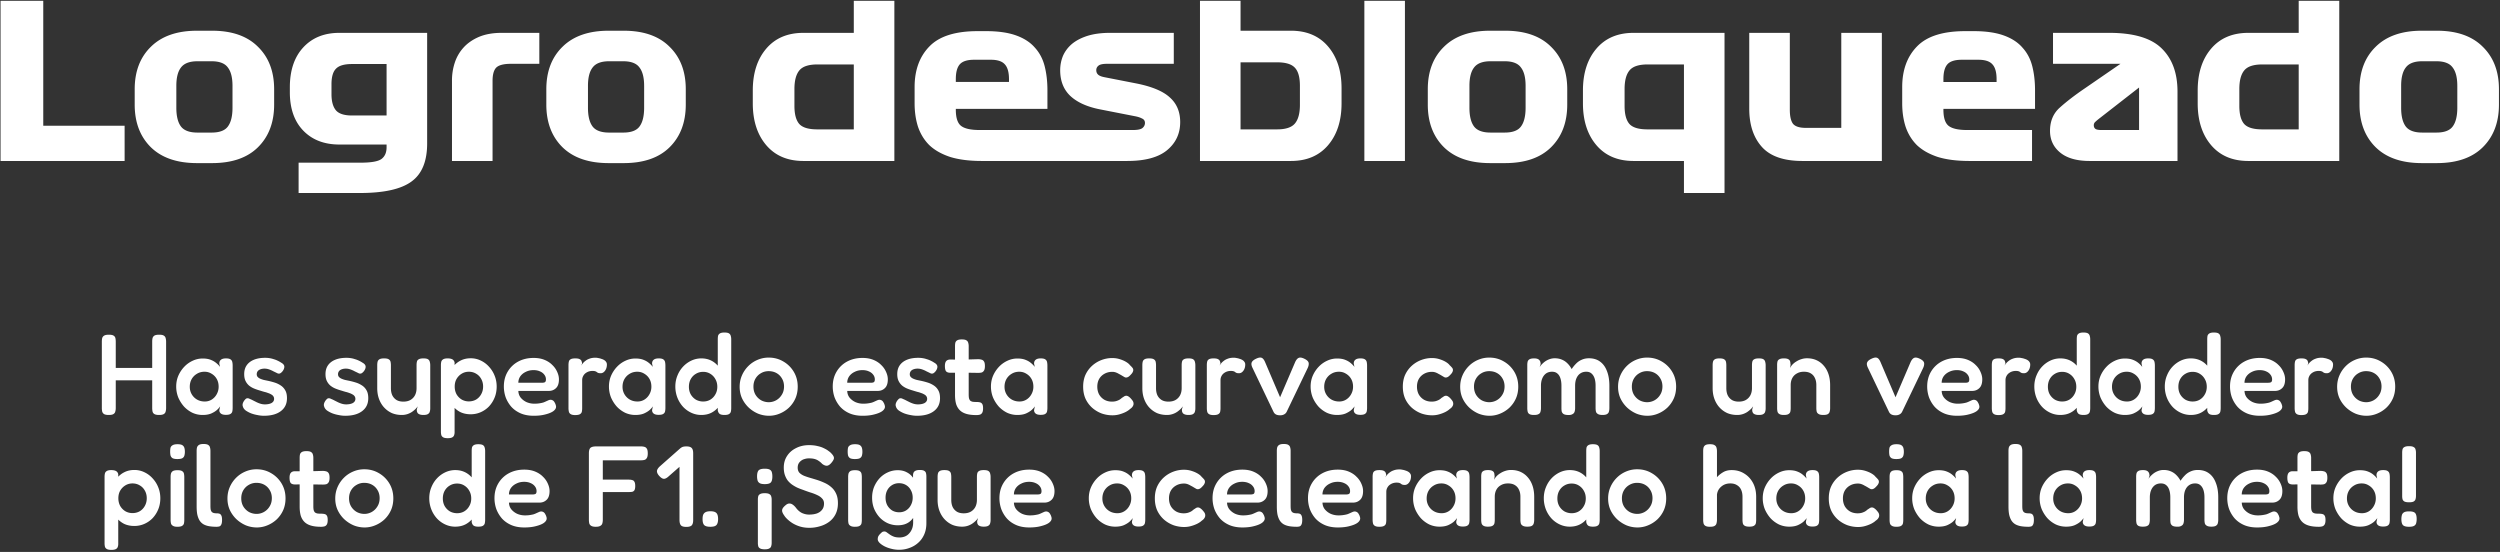 <svg xmlns="http://www.w3.org/2000/svg" width="761" height="168" fill="none" viewBox="0 0 761 168">
  <rect x="0" y="0" width="761" height="168" fill="#333333" stroke="none"/>
  <path fill="#fff" d="M.168 49V.25h13v38.025h24.765V49H.168Zm83.281-21.84v4.68c0 5.417-1.647 9.75-4.94 13-3.25 3.207-7.908 4.81-13.975 4.81h-4.55c-6.067 0-10.747-1.603-14.04-4.81-3.293-3.25-4.94-7.583-4.94-13v-4.68c0-5.417 1.647-9.728 4.94-12.935 3.293-3.25 7.973-4.875 14.04-4.875h4.55c6.067 0 10.725 1.625 13.975 4.875 3.293 3.207 4.94 7.518 4.94 12.935Zm-12.675-1.04c0-2.513-.477-4.377-1.43-5.59-.91-1.257-2.556-1.885-4.94-1.885h-4.29c-2.383 0-4.051.628-5.005 1.885-.953 1.213-1.43 3.077-1.43 5.59v6.695c0 2.557.477 4.463 1.43 5.72.953 1.213 2.622 1.82 5.005 1.82h4.29c2.383 0 4.03-.607 4.94-1.82.954-1.257 1.43-3.163 1.43-5.72V26.12Zm38.777 32.63H90.896v-9.23h18.785c3.336 0 5.503-.39 6.5-1.17.996-.78 1.495-1.95 1.495-3.51v-.845h-14.365c-4.594 0-8.255-1.408-10.985-4.225-2.73-2.817-4.095-6.717-4.095-11.7v-1.495c0-5.157 1.365-9.208 4.095-12.155 2.73-2.947 6.391-4.42 10.985-4.42h26.715v33.67c0 5.417-1.582 9.273-4.745 11.57-3.164 2.34-8.407 3.51-15.73 3.51Zm-2.405-23.595h10.53V19.49h-10.53c-2.34 0-3.965.477-4.875 1.43-.91.91-1.365 2.492-1.365 4.745v2.99c0 2.21.455 3.857 1.365 4.94.91 1.04 2.535 1.56 4.875 1.56Zm30.438-10.66c0-1.863.282-3.662.845-5.395a12.633 12.633 0 0 1 2.665-4.615c1.213-1.343 2.773-2.427 4.68-3.25 1.95-.823 4.268-1.235 6.955-1.235h11.44v9.425h-8.645c-2.21 0-3.705.39-4.485 1.17-.737.78-1.105 2.123-1.105 4.03V49h-12.35V24.495Zm71.168 2.665v4.68c0 5.417-1.647 9.75-4.94 13-3.25 3.207-7.908 4.81-13.975 4.81h-4.55c-6.067 0-10.747-1.603-14.04-4.81-3.293-3.25-4.94-7.583-4.94-13v-4.68c0-5.417 1.647-9.728 4.94-12.935 3.293-3.25 7.973-4.875 14.04-4.875h4.55c6.067 0 10.725 1.625 13.975 4.875 3.293 3.207 4.94 7.518 4.94 12.935Zm-12.675-1.04c0-2.513-.477-4.377-1.43-5.59-.91-1.257-2.557-1.885-4.94-1.885h-4.29c-2.383 0-4.052.628-5.005 1.885-.953 1.213-1.43 3.077-1.43 5.59v6.695c0 2.557.477 4.463 1.43 5.72.953 1.213 2.622 1.82 5.005 1.82h4.29c2.383 0 4.03-.607 4.94-1.82.953-1.257 1.43-3.163 1.43-5.72V26.12ZM272.244.25V49h-27.69c-4.81 0-8.58-1.603-11.31-4.81-2.73-3.207-4.095-7.453-4.095-12.74v-3.9c0-5.287 1.365-9.533 4.095-12.74 2.73-3.207 6.5-4.81 11.31-4.81h15.34V.25h12.35Zm-23.465 39.13h11.115V19.62h-11.115c-2.644 0-4.464.607-5.46 1.82-.997 1.213-1.495 3.098-1.495 5.655v5.135c0 2.557.498 4.398 1.495 5.525.996 1.083 2.816 1.625 5.46 1.625Zm70.057-6.24h-27.885v.26c0 2.47.542 4.117 1.625 4.94 1.084.823 2.947 1.235 5.59 1.235h19.76V49h-19.045c-3.813 0-7.041-.412-9.685-1.235-2.6-.867-4.701-2.058-6.305-3.575-1.56-1.56-2.708-3.423-3.445-5.59-.693-2.167-1.04-4.55-1.04-7.15v-4.94c0-5.157 1.495-9.273 4.485-12.35 2.99-3.12 7.887-4.68 14.69-4.68h2.6c3.64 0 6.674.433 9.1 1.3 2.427.867 4.334 2.102 5.72 3.705 1.43 1.56 2.427 3.445 2.99 5.655.564 2.21.845 4.658.845 7.345v5.655Zm-17.225-14.95h-5.07c-2.08 0-3.531.455-4.355 1.365-.823.91-1.235 2.427-1.235 4.55v.845h16.185v-.845c0-2.123-.433-3.64-1.3-4.55-.823-.91-2.231-1.365-4.225-1.365Zm43.729 17.16-10.595-2.08c-3.9-.78-6.89-2.145-8.97-4.095-2.036-1.95-3.055-4.55-3.055-7.8 0-1.517.282-2.968.845-4.355.607-1.387 1.517-2.6 2.73-3.64 1.257-1.04 2.839-1.863 4.745-2.47 1.95-.607 4.247-.91 6.89-.91h19.37v9.425h-20.345c-1.3 0-2.166.195-2.6.585-.433.347-.65.802-.65 1.365s.195 1.018.585 1.365c.39.347 1.062.607 2.015.78l9.62 1.885c4.767.953 8.169 2.383 10.205 4.29 2.08 1.863 3.12 4.355 3.12 7.475 0 3.51-1.343 6.37-4.03 8.58-2.643 2.167-6.673 3.25-12.09 3.25h-32.11v-9.425h33.865c1.387 0 2.34-.195 2.86-.585.52-.433.78-.953.78-1.56 0-.65-.303-1.105-.91-1.365-.563-.303-1.321-.542-2.275-.715ZM365.274 49V.25h12.35v9.1h15.34c4.81 0 8.58 1.603 11.31 4.81 2.73 3.207 4.095 7.453 4.095 12.74v4.55c0 5.287-1.365 9.533-4.095 12.74-2.73 3.207-6.5 4.81-11.31 4.81h-27.69Zm23.465-30.03h-11.115v20.41h11.115c2.644 0 4.464-.607 5.46-1.82.997-1.213 1.495-3.098 1.495-5.655V26.12c0-2.557-.498-4.377-1.495-5.46-.996-1.127-2.816-1.69-5.46-1.69ZM415.312.25h12.35V49h-12.35V.25Zm61.755 26.91v4.68c0 5.417-1.646 9.75-4.94 13-3.25 3.207-7.908 4.81-13.975 4.81h-4.55c-6.066 0-10.746-1.603-14.04-4.81-3.293-3.25-4.94-7.583-4.94-13v-4.68c0-5.417 1.647-9.728 4.94-12.935 3.294-3.25 7.974-4.875 14.04-4.875h4.55c6.067 0 10.725 1.625 13.975 4.875 3.294 3.207 4.94 7.518 4.94 12.935Zm-12.675-1.04c0-2.513-.476-4.377-1.43-5.59-.91-1.257-2.556-1.885-4.94-1.885h-4.29c-2.383 0-4.051.628-5.005 1.885-.953 1.213-1.43 3.077-1.43 5.59v6.695c0 2.557.477 4.463 1.43 5.72.954 1.213 2.622 1.82 5.005 1.82h4.29c2.384 0 4.03-.607 4.94-1.82.954-1.257 1.43-3.163 1.43-5.72V26.12ZM524.944 10v48.75h-12.35V49h-15.34c-4.81 0-8.58-1.603-11.31-4.81-2.73-3.207-4.095-7.453-4.095-12.74v-3.9c0-5.287 1.365-9.533 4.095-12.74 2.73-3.207 6.5-4.81 11.31-4.81h27.69Zm-23.465 29.38h11.115V19.62h-11.115c-2.643 0-4.463.607-5.46 1.82-.997 1.213-1.495 3.098-1.495 5.655v5.135c0 2.557.498 4.398 1.495 5.525.997 1.083 2.817 1.625 5.46 1.625Zm59.008-.455V10h12.35v39h-24.18c-5.677 0-9.794-1.43-12.35-4.29-2.557-2.86-3.835-6.738-3.835-11.635V10h12.35v23.4c0 1.993.325 3.423.975 4.29.693.823 1.993 1.235 3.9 1.235h10.79Zm58.974-5.785h-27.885v.26c0 2.47.542 4.117 1.625 4.94 1.084.823 2.947 1.235 5.59 1.235h19.76V49h-19.045c-3.813 0-7.041-.412-9.685-1.235-2.6-.867-4.701-2.058-6.305-3.575-1.56-1.56-2.708-3.423-3.445-5.59-.693-2.167-1.04-4.55-1.04-7.15v-4.94c0-5.157 1.495-9.273 4.485-12.35 2.99-3.12 7.887-4.68 14.69-4.68h2.6c3.64 0 6.674.433 9.1 1.3 2.427.867 4.334 2.102 5.72 3.705 1.43 1.56 2.427 3.445 2.99 5.655.564 2.21.845 4.658.845 7.345v5.655Zm-17.225-14.95h-5.07c-2.08 0-3.531.455-4.355 1.365-.823.91-1.235 2.427-1.235 4.55v.845h16.185v-.845c0-2.123-.433-3.64-1.3-4.55-.823-.91-2.231-1.365-4.225-1.365Zm60.595 9.685V49h-26.715c-3.9 0-6.89-.845-8.97-2.535-2.08-1.69-3.12-3.9-3.12-6.63 0-2.99 1.018-5.373 3.055-7.15 2.036-1.82 4.485-3.705 7.345-5.655l11.05-7.605h-20.54V10h17.095c7.453 0 12.783 1.582 15.99 4.745 3.206 3.12 4.81 7.497 4.81 13.13Zm-23.205 11.7h11.505V26.64l-11.765 9.165c-.737.563-1.257.997-1.56 1.3-.304.26-.455.607-.455 1.04 0 .477.173.845.52 1.105.346.217.931.325 1.755.325ZM712.073.25V49h-27.69c-4.81 0-8.58-1.603-11.31-4.81-2.73-3.207-4.095-7.453-4.095-12.74v-3.9c0-5.287 1.365-9.533 4.095-12.74 2.73-3.207 6.5-4.81 11.31-4.81h15.34V.25h12.35Zm-23.465 39.13h11.115V19.62h-11.115c-2.644 0-4.464.607-5.46 1.82-.997 1.213-1.495 3.098-1.495 5.655v5.135c0 2.557.498 4.398 1.495 5.525.996 1.083 2.816 1.625 5.46 1.625Zm72.073-12.22v4.68c0 5.417-1.647 9.75-4.94 13-3.25 3.207-7.909 4.81-13.975 4.81h-4.55c-6.067 0-10.747-1.603-14.04-4.81-3.294-3.25-4.94-7.583-4.94-13v-4.68c0-5.417 1.646-9.728 4.94-12.935 3.293-3.25 7.973-4.875 14.04-4.875h4.55c6.066 0 10.725 1.625 13.975 4.875 3.293 3.207 4.94 7.518 4.94 12.935Zm-12.675-1.04c0-2.513-.477-4.377-1.43-5.59-.91-1.257-2.557-1.885-4.94-1.885h-4.29c-2.384 0-4.052.628-5.005 1.885-.954 1.213-1.43 3.077-1.43 5.59v6.695c0 2.557.476 4.463 1.43 5.72.953 1.213 2.621 1.82 5.005 1.82h4.29c2.383 0 4.03-.607 4.94-1.82.953-1.257 1.43-3.163 1.43-5.72V26.12ZM48.43 126.315c-.653 0-1.132-.093-1.435-.28a1.165 1.165 0 0 1-.56-.77 5.522 5.522 0 0 1-.105-1.085v-20.195c0-.373.035-.723.105-1.05.093-.327.28-.583.56-.77.303-.187.794-.28 1.47-.28.653 0 1.12.093 1.4.28.303.187.49.443.56.77.094.327.14.688.14 1.085v20.195c0 .373-.046.723-.14 1.05-.07.327-.256.583-.56.77-.303.187-.782.28-1.435.28Zm-15.33 0c-.653 0-1.132-.093-1.435-.28a1.339 1.339 0 0 1-.56-.77A5.522 5.522 0 0 1 31 124.18v-20.195c0-.373.035-.723.105-1.05a1.3 1.3 0 0 1 .595-.77c.304-.187.782-.28 1.435-.28.677 0 1.155.093 1.435.28.303.187.49.443.56.77.07.327.105.688.105 1.085v20.195c0 .373-.047.723-.14 1.05-.07.327-.256.583-.56.77-.28.187-.758.28-1.435.28Zm1.015-10.535V112H46.89l-.035 3.78h-12.74Zm34.643 10.5c-.676 0-1.178-.128-1.505-.385-.326-.257-.49-.607-.49-1.05l.245-1.155c-.186.303-.501.665-.945 1.085-.443.397-1.026.758-1.75 1.085-.723.303-1.598.455-2.625.455a7.476 7.476 0 0 1-3.115-.665 8.771 8.771 0 0 1-2.555-1.89 10.292 10.292 0 0 1-1.75-2.765 8.962 8.962 0 0 1-.63-3.36c0-1.143.21-2.217.63-3.22a9.355 9.355 0 0 1 1.785-2.73 8.247 8.247 0 0 1 2.555-1.855c.98-.467 2.007-.7 3.08-.7.957 0 1.762.128 2.415.385.677.257 1.249.583 1.715.98.467.373.852.77 1.155 1.19l-.21-1.015c0-.513.164-.898.49-1.155.327-.28.84-.42 1.54-.42.654 0 1.12.105 1.4.315.28.187.455.455.525.805.07.327.105.7.105 1.12v12.81c0 .397-.035.758-.105 1.085-.07.327-.256.583-.56.77-.28.187-.746.28-1.4.28Zm-6.44-4.06c.794 0 1.505-.198 2.135-.595a4.346 4.346 0 0 0 1.505-1.61 4.6 4.6 0 0 0 .595-2.31c0-.91-.198-1.703-.595-2.38a4.246 4.246 0 0 0-1.575-1.575c-.63-.397-1.341-.595-2.135-.595-.863 0-1.633.21-2.31.63a4.362 4.362 0 0 0-1.61 1.645c-.373.677-.56 1.447-.56 2.31 0 .84.199 1.598.595 2.275a4.438 4.438 0 0 0 1.61 1.61c.7.397 1.482.595 2.345.595Zm18.002 4.34c-.606 0-1.248-.07-1.925-.21a11.081 11.081 0 0 1-1.96-.525 8.365 8.365 0 0 1-1.645-.875c-.443-.35-.723-.735-.84-1.155a1.372 1.372 0 0 1-.105-.665 2.01 2.01 0 0 1 .21-.7 3.03 3.03 0 0 1 .525-.77c.21-.257.42-.397.63-.42.234-.047.525.023.875.21.303.117.63.268.98.455l1.12.56a8.29 8.29 0 0 0 1.19.455c.42.117.829.175 1.225.175.864 0 1.552-.14 2.065-.42.513-.303.77-.723.77-1.26 0-.303-.082-.572-.245-.805a1.748 1.748 0 0 0-.665-.56 3.985 3.985 0 0 0-.945-.42 7.441 7.441 0 0 0-1.155-.35 69.484 69.484 0 0 1-1.26-.385 17.203 17.203 0 0 1-1.75-.595 6.175 6.175 0 0 1-1.575-.91 4.336 4.336 0 0 1-1.085-1.4c-.28-.56-.42-1.26-.42-2.1 0-1.05.245-1.937.735-2.66.514-.747 1.249-1.318 2.205-1.715.957-.397 2.112-.595 3.465-.595.467 0 .91.035 1.33.105.444.07.864.175 1.26.315a6.6 6.6 0 0 1 1.19.455c.397.187.77.397 1.12.63.584.327.887.712.91 1.155.023.42-.14.875-.49 1.365-.257.327-.513.56-.77.7a.967.967 0 0 1-.805 0 62.107 62.107 0 0 0-1.225-.595 8.544 8.544 0 0 0-1.33-.595 4.025 4.025 0 0 0-1.4-.245c-.466 0-.886.07-1.26.21-.373.14-.653.338-.84.595-.187.257-.28.56-.28.91 0 .327.093.595.28.805a2.2 2.2 0 0 0 .735.525c.303.14.665.268 1.085.385.42.093.864.187 1.33.28.654.14 1.319.315 1.995.525.677.21 1.295.502 1.855.875.583.373 1.05.875 1.4 1.505.35.607.525 1.4.525 2.38 0 1.703-.63 3.022-1.89 3.955-1.237.933-2.952 1.4-5.145 1.4Zm24.746 0c-.606 0-1.248-.07-1.925-.21a11.095 11.095 0 0 1-1.96-.525 8.366 8.366 0 0 1-1.645-.875c-.443-.35-.723-.735-.84-1.155a1.372 1.372 0 0 1-.105-.665 2.01 2.01 0 0 1 .21-.7 3.03 3.03 0 0 1 .525-.77c.21-.257.42-.397.63-.42.234-.047.525.023.875.21.304.117.63.268.98.455l1.12.56a8.33 8.33 0 0 0 1.19.455c.42.117.829.175 1.225.175.864 0 1.552-.14 2.065-.42.514-.303.77-.723.77-1.26 0-.303-.081-.572-.245-.805a1.746 1.746 0 0 0-.665-.56 3.963 3.963 0 0 0-.945-.42 7.441 7.441 0 0 0-1.155-.35 72.538 72.538 0 0 1-1.26-.385 17.278 17.278 0 0 1-1.75-.595 6.185 6.185 0 0 1-1.575-.91 4.34 4.34 0 0 1-1.085-1.4c-.28-.56-.42-1.26-.42-2.1 0-1.05.245-1.937.735-2.66.514-.747 1.249-1.318 2.205-1.715.957-.397 2.112-.595 3.465-.595.467 0 .91.035 1.33.105.444.07.864.175 1.26.315a6.6 6.6 0 0 1 1.19.455c.397.187.77.397 1.12.63.584.327.887.712.91 1.155.024.42-.14.875-.49 1.365-.256.327-.513.56-.77.7a.967.967 0 0 1-.805 0 59.74 59.74 0 0 0-1.225-.595 8.532 8.532 0 0 0-1.33-.595 4.024 4.024 0 0 0-1.4-.245c-.466 0-.886.07-1.26.21-.373.14-.653.338-.84.595a1.51 1.51 0 0 0-.28.91c0 .327.094.595.28.805.187.21.432.385.735.525.304.14.665.268 1.085.385.42.093.864.187 1.33.28.654.14 1.319.315 1.995.525.677.21 1.295.502 1.855.875a4.13 4.13 0 0 1 1.4 1.505c.35.607.525 1.4.525 2.38 0 1.703-.63 3.022-1.89 3.955-1.236.933-2.951 1.4-5.145 1.4Zm17.22-.245c-1.074 0-2.065-.187-2.975-.56a7.224 7.224 0 0 1-2.345-1.68c-.677-.723-1.202-1.587-1.575-2.59-.374-1.003-.56-2.112-.56-3.325v-6.965c0-.397.035-.747.105-1.05.07-.327.256-.583.56-.77.303-.187.77-.28 1.4-.28.676 0 1.155.093 1.435.28.303.187.49.443.56.77.07.327.105.688.105 1.085v6.93c0 .84.14 1.563.42 2.17a3.499 3.499 0 0 0 1.295 1.435c.56.327 1.248.49 2.065.49.84 0 1.551-.163 2.135-.49a3.604 3.604 0 0 0 1.4-1.435c.326-.63.49-1.353.49-2.17v-7c0-.397.035-.747.105-1.05a1.05 1.05 0 0 1 .56-.735c.303-.187.781-.28 1.435-.28.653 0 1.12.093 1.4.28.28.187.455.443.525.77.093.327.14.677.14 1.05v13.125c0 .35-.047.677-.14.98-.07.303-.257.548-.56.735-.28.187-.747.28-1.4.28-.467 0-.84-.058-1.12-.175a1.386 1.386 0 0 1-.595-.385 1.925 1.925 0 0 1-.245-.56 4.386 4.386 0 0 1-.035-.56l.28-.945c-.14.21-.35.467-.63.77-.28.28-.63.572-1.05.875-.397.28-.864.513-1.4.7a5.4 5.4 0 0 1-1.785.28Zm20.992-.21c-1.143 0-2.17-.21-3.08-.63a6.881 6.881 0 0 1-2.275-1.82 8.879 8.879 0 0 1-1.4-2.73c-.303-1.027-.455-2.135-.455-3.325a11.65 11.65 0 0 1 .525-3.325c.327-1.05.793-1.96 1.4-2.73a6.881 6.881 0 0 1 2.275-1.82c.887-.443 1.89-.665 3.01-.665a6.93 6.93 0 0 1 3.01.665 7.839 7.839 0 0 1 2.52 1.855 8.703 8.703 0 0 1 1.75 2.765c.42 1.027.63 2.135.63 3.325 0 1.213-.21 2.333-.63 3.36a8.714 8.714 0 0 1-1.715 2.695 7.88 7.88 0 0 1-2.52 1.75c-.957.42-1.972.63-3.045.63Zm-7 7.28c-.63 0-1.097-.093-1.4-.28-.303-.187-.49-.432-.56-.735a4.695 4.695 0 0 1-.105-1.05v-20.125c0-.397.035-.747.105-1.05.07-.303.245-.548.525-.735.303-.21.77-.315 1.4-.315.607 0 1.085.093 1.435.28.35.187.583.502.7.945v20.965c.023.397-.012.747-.105 1.05-.07.327-.257.583-.56.77-.303.187-.782.28-1.435.28Zm6.44-11.2c.817 0 1.552-.187 2.205-.56a4.254 4.254 0 0 0 1.54-1.61c.397-.7.595-1.482.595-2.345 0-.887-.198-1.668-.595-2.345a3.996 3.996 0 0 0-1.54-1.575c-.653-.397-1.388-.595-2.205-.595-.793 0-1.517.198-2.17.595a4.535 4.535 0 0 0-1.575 1.61c-.373.653-.56 1.423-.56 2.31 0 .863.187 1.645.56 2.345a4.535 4.535 0 0 0 1.575 1.61 4.3 4.3 0 0 0 2.17.56Zm19.757 4.375c-1.517 0-2.847-.245-3.99-.735-1.12-.49-2.065-1.155-2.835-1.995a9.454 9.454 0 0 1-1.715-2.87 10.033 10.033 0 0 1-.56-3.325c0-1.68.385-3.173 1.155-4.48a8.245 8.245 0 0 1 3.185-3.08c1.376-.747 2.951-1.12 4.725-1.12 1.26 0 2.368.198 3.325.595.956.397 1.75.922 2.38 1.575a6.368 6.368 0 0 1 1.47 2.1c.35.77.525 1.517.525 2.24 0 1.237-.304 2.135-.91 2.695-.584.56-1.319.84-2.205.84h-9.24c.023.793.268 1.482.735 2.065a5.062 5.062 0 0 0 1.82 1.365 6 6 0 0 0 2.275.455c.583 0 1.096-.035 1.54-.105.466-.07.863-.152 1.19-.245a7.77 7.77 0 0 0 .84-.35 65.1 65.1 0 0 1 .7-.315 2.12 2.12 0 0 1 .595-.175c.256-.023.513.035.77.175.256.14.466.385.63.735.14.233.233.455.28.665.07.187.105.373.105.56 0 .467-.28.91-.84 1.33-.56.397-1.354.723-2.38.98-1.004.28-2.194.42-3.57.42Zm-4.69-10.045h7.175c.396 0 .7-.058.91-.175.21-.14.315-.42.315-.84 0-.537-.164-1.015-.49-1.435-.327-.443-.77-.782-1.33-1.015-.56-.257-1.214-.385-1.96-.385-.864 0-1.645.175-2.345.525-.7.327-1.26.782-1.68 1.365a3.404 3.404 0 0 0-.595 1.96Zm17.292 9.835c-.63 0-1.097-.105-1.4-.315a1.194 1.194 0 0 1-.525-.77 5.188 5.188 0 0 1-.105-1.085v-12.985c0-.42.035-.782.105-1.085.07-.327.245-.572.525-.735.303-.187.782-.28 1.435-.28.63 0 1.085.082 1.365.245.303.163.49.373.56.63.093.233.14.467.14.7l-.28.63c.117-.187.28-.408.49-.665.21-.28.49-.548.84-.805.35-.28.77-.502 1.26-.665.49-.187 1.073-.28 1.75-.28.28 0 .572.035.875.105.327.047.642.128.945.245.327.093.618.222.875.385s.455.362.595.595c.14.21.21.455.21.735 0 .747-.187 1.377-.56 1.89-.373.513-.817.77-1.33.77-.35 0-.607-.035-.77-.105a1.835 1.835 0 0 1-.42-.245c-.093-.093-.245-.175-.455-.245-.187-.07-.49-.105-.91-.105-.35 0-.712.058-1.085.175-.35.117-.677.292-.98.525a2.591 2.591 0 0 0-.735.91c-.187.35-.28.758-.28 1.225v8.505c0 .397-.035.758-.105 1.085-.07.303-.257.548-.56.735-.303.187-.793.28-1.47.28Zm25.41-.07c-.677 0-1.178-.128-1.505-.385-.327-.257-.49-.607-.49-1.05l.245-1.155c-.187.303-.502.665-.945 1.085-.443.397-1.027.758-1.75 1.085-.723.303-1.598.455-2.625.455a7.475 7.475 0 0 1-3.115-.665 8.772 8.772 0 0 1-2.555-1.89 10.295 10.295 0 0 1-1.75-2.765 8.962 8.962 0 0 1-.63-3.36c0-1.143.21-2.217.63-3.22a9.343 9.343 0 0 1 1.785-2.73 8.248 8.248 0 0 1 2.555-1.855c.98-.467 2.007-.7 3.08-.7.957 0 1.762.128 2.415.385.677.257 1.248.583 1.715.98.467.373.852.77 1.155 1.19l-.21-1.015c0-.513.163-.898.49-1.155.327-.28.84-.42 1.54-.42.653 0 1.12.105 1.4.315.28.187.455.455.525.805.07.327.105.7.105 1.12v12.81c0 .397-.035.758-.105 1.085-.07.327-.257.583-.56.77-.28.187-.747.28-1.4.28Zm-6.44-4.06c.793 0 1.505-.198 2.135-.595a4.343 4.343 0 0 0 1.505-1.61 4.6 4.6 0 0 0 .595-2.31c0-.91-.198-1.703-.595-2.38a4.25 4.25 0 0 0-1.575-1.575c-.63-.397-1.342-.595-2.135-.595-.863 0-1.633.21-2.31.63a4.363 4.363 0 0 0-1.61 1.645c-.373.677-.56 1.447-.56 2.31 0 .84.198 1.598.595 2.275a4.438 4.438 0 0 0 1.61 1.61c.7.397 1.482.595 2.345.595Zm19.437 4.095a7.156 7.156 0 0 1-3.045-.665 8.086 8.086 0 0 1-2.52-1.82 9.033 9.033 0 0 1-1.715-2.765 9.328 9.328 0 0 1-.63-3.43c0-1.167.21-2.263.63-3.29a8.6 8.6 0 0 1 1.715-2.73 8.237 8.237 0 0 1 2.555-1.855 7.08 7.08 0 0 1 3.01-.665c1.12 0 2.123.222 3.01.665a6.384 6.384 0 0 1 2.24 1.855c.63.77 1.108 1.68 1.435 2.73a11.72 11.72 0 0 1 .525 3.325c0 1.19-.164 2.31-.49 3.36a7.979 7.979 0 0 1-1.4 2.73 6.645 6.645 0 0 1-2.275 1.89c-.887.443-1.902.665-3.045.665Zm.56-4.095c.816 0 1.54-.187 2.17-.56a4.261 4.261 0 0 0 1.54-1.61c.396-.677.595-1.447.595-2.31 0-.887-.199-1.668-.595-2.345a4.261 4.261 0 0 0-1.54-1.61c-.63-.397-1.354-.595-2.17-.595-.817 0-1.552.198-2.205.595-.654.373-1.179.91-1.575 1.61-.374.677-.56 1.458-.56 2.345 0 .863.186 1.633.56 2.31a4.518 4.518 0 0 0 1.575 1.61 4.49 4.49 0 0 0 2.205.56Zm6.475 4.095c-.654 0-1.132-.105-1.435-.315-.304-.233-.502-.595-.595-1.085v-21.56c0-.397.023-.747.07-1.05.07-.327.245-.583.525-.77.303-.21.77-.315 1.4-.315.676 0 1.155.093 1.435.28.28.187.455.443.525.77.093.303.14.653.14 1.05v20.86c0 .397-.035.758-.105 1.085-.07.327-.257.583-.56.77-.28.187-.747.28-1.4.28Zm13.556.245c-1.12 0-2.217-.21-3.29-.63a9.917 9.917 0 0 1-2.87-1.855 9.372 9.372 0 0 1-2.03-2.8c-.49-1.073-.735-2.252-.735-3.535 0-1.237.233-2.392.7-3.465a9.096 9.096 0 0 1 1.925-2.835 8.71 8.71 0 0 1 2.8-1.89 8.5 8.5 0 0 1 3.43-.7c1.633 0 3.115.397 4.445 1.19a8.775 8.775 0 0 1 3.185 3.15c.793 1.33 1.19 2.835 1.19 4.515 0 1.33-.245 2.543-.735 3.64a8.888 8.888 0 0 1-1.995 2.8 9.244 9.244 0 0 1-2.835 1.785 8.34 8.34 0 0 1-3.185.63Zm-.07-4.13c.77 0 1.505-.187 2.205-.56a4.66 4.66 0 0 0 1.75-1.68c.466-.723.7-1.575.7-2.555 0-.91-.21-1.715-.63-2.415a4.29 4.29 0 0 0-1.645-1.645c-.7-.397-1.505-.595-2.415-.595-.864 0-1.645.21-2.345.63-.7.397-1.26.957-1.68 1.68-.397.7-.595 1.493-.595 2.38 0 .98.221 1.832.665 2.555a4.82 4.82 0 0 0 1.715 1.645c.723.373 1.481.56 2.275.56Zm28.582 4.13c-1.517 0-2.847-.245-3.99-.735-1.12-.49-2.065-1.155-2.835-1.995a9.475 9.475 0 0 1-1.715-2.87 10.059 10.059 0 0 1-.56-3.325c0-1.68.385-3.173 1.155-4.48a8.251 8.251 0 0 1 3.185-3.08c1.377-.747 2.952-1.12 4.725-1.12 1.26 0 2.368.198 3.325.595.957.397 1.75.922 2.38 1.575a6.368 6.368 0 0 1 1.47 2.1c.35.77.525 1.517.525 2.24 0 1.237-.303 2.135-.91 2.695-.583.56-1.318.84-2.205.84h-9.24c.023.793.268 1.482.735 2.065a5.07 5.07 0 0 0 1.82 1.365 6.004 6.004 0 0 0 2.275.455 9.98 9.98 0 0 0 1.54-.105c.467-.07.863-.152 1.19-.245.327-.117.607-.233.84-.35.257-.117.49-.222.7-.315a2.12 2.12 0 0 1 .595-.175c.257-.023.513.035.77.175.257.14.467.385.63.735.14.233.233.455.28.665.07.187.105.373.105.56 0 .467-.28.91-.84 1.33-.56.397-1.353.723-2.38.98-1.003.28-2.193.42-3.57.42Zm-4.69-10.045h7.175c.397 0 .7-.058.91-.175.21-.14.315-.42.315-.84 0-.537-.163-1.015-.49-1.435-.327-.443-.77-.782-1.33-1.015-.56-.257-1.213-.385-1.96-.385-.863 0-1.645.175-2.345.525-.7.327-1.26.782-1.68 1.365a3.404 3.404 0 0 0-.595 1.96Zm21.212 10.045c-.606 0-1.248-.07-1.925-.21a11.095 11.095 0 0 1-1.96-.525 8.374 8.374 0 0 1-1.645-.875c-.443-.35-.723-.735-.84-1.155a1.38 1.38 0 0 1-.105-.665c.024-.233.094-.467.21-.7a3.03 3.03 0 0 1 .525-.77c.21-.257.42-.397.63-.42.234-.047.525.023.875.21.304.117.63.268.98.455l1.12.56a8.33 8.33 0 0 0 1.19.455c.42.117.829.175 1.225.175.864 0 1.552-.14 2.065-.42.514-.303.77-.723.77-1.26 0-.303-.081-.572-.245-.805a1.746 1.746 0 0 0-.665-.56 3.963 3.963 0 0 0-.945-.42 7.441 7.441 0 0 0-1.155-.35 72.538 72.538 0 0 1-1.26-.385 17.278 17.278 0 0 1-1.75-.595 6.185 6.185 0 0 1-1.575-.91 4.34 4.34 0 0 1-1.085-1.4c-.28-.56-.42-1.26-.42-2.1 0-1.05.245-1.937.735-2.66.514-.747 1.249-1.318 2.205-1.715.957-.397 2.112-.595 3.465-.595.467 0 .91.035 1.33.105.444.07.864.175 1.26.315a6.6 6.6 0 0 1 1.19.455c.397.187.77.397 1.12.63.584.327.887.712.91 1.155.024.42-.14.875-.49 1.365-.256.327-.513.56-.77.7a.967.967 0 0 1-.805 0 59.74 59.74 0 0 0-1.225-.595 8.532 8.532 0 0 0-1.33-.595 4.024 4.024 0 0 0-1.4-.245c-.466 0-.886.07-1.26.21-.373.14-.653.338-.84.595a1.51 1.51 0 0 0-.28.91c0 .327.094.595.28.805.187.21.432.385.735.525.304.14.665.268 1.085.385.42.093.864.187 1.33.28.654.14 1.319.315 1.995.525.677.21 1.295.502 1.855.875a4.13 4.13 0 0 1 1.4 1.505c.35.607.525 1.4.525 2.38 0 1.703-.63 3.022-1.89 3.955-1.236.933-2.951 1.4-5.145 1.4Zm18.038-.21c-1.144 0-2.124-.117-2.94-.35-.817-.233-1.482-.595-1.995-1.085-.514-.49-.899-1.12-1.155-1.89-.234-.793-.35-1.727-.35-2.8v-14.84c0-.42.035-.782.105-1.085.093-.303.28-.537.56-.7.303-.187.77-.28 1.4-.28.653 0 1.12.093 1.4.28.303.187.49.443.56.77.093.303.14.642.14 1.015v14.7c0 .49.035.887.105 1.19.093.303.221.537.385.7.186.14.42.245.7.315.303.047.665.07 1.085.07.443 0 .816.035 1.12.105.326.07.571.245.735.525.163.257.245.688.245 1.295 0 .653-.105 1.132-.315 1.435-.187.28-.444.455-.77.525-.304.07-.642.105-1.015.105Zm-7.875-16.905 3.605.035 4.83-.14c.396 0 .746.047 1.05.14.326.07.583.257.77.56.186.28.28.747.28 1.4 0 .607-.094 1.062-.28 1.365-.187.303-.432.502-.735.595-.304.07-.654.105-1.05.105l-4.69-.07-3.885.035c-.584-.023-.992-.187-1.225-.49-.21-.327-.315-.852-.315-1.575 0-.677.128-1.167.385-1.47.28-.327.7-.49 1.26-.49Zm27.494 16.835c-.676 0-1.178-.128-1.505-.385-.326-.257-.49-.607-.49-1.05l.245-1.155c-.186.303-.501.665-.945 1.085-.443.397-1.026.758-1.75 1.085-.723.303-1.598.455-2.625.455a7.478 7.478 0 0 1-3.115-.665 8.786 8.786 0 0 1-2.555-1.89 10.32 10.32 0 0 1-1.75-2.765 8.962 8.962 0 0 1-.63-3.36c0-1.143.21-2.217.63-3.22a9.383 9.383 0 0 1 1.785-2.73 8.26 8.26 0 0 1 2.555-1.855c.98-.467 2.007-.7 3.08-.7.957 0 1.762.128 2.415.385.677.257 1.249.583 1.715.98.467.373.852.77 1.155 1.19l-.21-1.015c0-.513.164-.898.49-1.155.327-.28.84-.42 1.54-.42.654 0 1.12.105 1.4.315.28.187.455.455.525.805.07.327.105.7.105 1.12v12.81c0 .397-.035.758-.105 1.085-.07.327-.256.583-.56.77-.28.187-.746.28-1.4.28Zm-6.44-4.06c.794 0 1.505-.198 2.135-.595a4.343 4.343 0 0 0 1.505-1.61 4.6 4.6 0 0 0 .595-2.31c0-.91-.198-1.703-.595-2.38a4.236 4.236 0 0 0-1.575-1.575c-.63-.397-1.341-.595-2.135-.595-.863 0-1.633.21-2.31.63a4.37 4.37 0 0 0-1.61 1.645c-.373.677-.56 1.447-.56 2.31 0 .84.199 1.598.595 2.275a4.446 4.446 0 0 0 1.61 1.61c.7.397 1.482.595 2.345.595Zm28.311 4.2a9.955 9.955 0 0 1-3.29-.56 9.475 9.475 0 0 1-2.87-1.715 8.527 8.527 0 0 1-2.03-2.73c-.49-1.097-.735-2.333-.735-3.71 0-1.377.245-2.602.735-3.675a8.527 8.527 0 0 1 2.03-2.73 9.042 9.042 0 0 1 2.835-1.715 9.13 9.13 0 0 1 3.255-.595c.816 0 1.586.117 2.31.35.746.233 1.388.513 1.925.84.536.327.921.653 1.155.98.303.28.56.548.77.805.21.257.28.572.21.945-.07.233-.175.455-.315.665-.14.187-.315.385-.525.595-.56.63-1.109.863-1.645.7a17.285 17.285 0 0 1-.91-.525 12.308 12.308 0 0 0-.945-.525 5.063 5.063 0 0 0-.945-.455 3.203 3.203 0 0 0-1.085-.175c-.887 0-1.68.198-2.38.595a4.164 4.164 0 0 0-1.61 1.575c-.374.677-.56 1.458-.56 2.345 0 .887.186 1.68.56 2.38a4.43 4.43 0 0 0 1.61 1.61c.676.373 1.446.56 2.31.56.42 0 .816-.047 1.19-.14a5.548 5.548 0 0 0 1.05-.42c.303-.187.548-.373.735-.56.256-.163.49-.315.7-.455.21-.14.431-.21.665-.21.28 0 .548.105.805.315.28.187.583.49.91.91.303.35.466.688.49 1.015.046.327-.024.642-.21.945-.164.303-.444.583-.84.84-.28.28-.7.572-1.26.875-.537.28-1.167.525-1.89.735-.7.21-1.435.315-2.205.315Zm16.549-.105c-1.073 0-2.065-.187-2.975-.56a7.234 7.234 0 0 1-2.345-1.68c-.677-.723-1.202-1.587-1.575-2.59s-.56-2.112-.56-3.325v-6.965c0-.397.035-.747.105-1.05.07-.327.257-.583.56-.77.303-.187.77-.28 1.4-.28.677 0 1.155.093 1.435.28.303.187.49.443.56.77.07.327.105.688.105 1.085v6.93c0 .84.14 1.563.42 2.17a3.499 3.499 0 0 0 1.295 1.435c.56.327 1.248.49 2.065.49.84 0 1.552-.163 2.135-.49a3.598 3.598 0 0 0 1.4-1.435c.327-.63.49-1.353.49-2.17v-7c0-.397.035-.747.105-1.05.07-.327.257-.572.56-.735.303-.187.782-.28 1.435-.28s1.12.093 1.4.28c.28.187.455.443.525.77.093.327.14.677.14 1.05v13.125c0 .35-.047.677-.14.98-.07.303-.257.548-.56.735-.28.187-.747.28-1.4.28-.467 0-.84-.058-1.12-.175a1.386 1.386 0 0 1-.595-.385 1.952 1.952 0 0 1-.245-.56 4.576 4.576 0 0 1-.035-.56l.28-.945c-.14.21-.35.467-.63.77-.28.28-.63.572-1.05.875a5.62 5.62 0 0 1-1.4.7 5.4 5.4 0 0 1-1.785.28Zm14.202.035c-.63 0-1.096-.105-1.4-.315a1.194 1.194 0 0 1-.525-.77 5.188 5.188 0 0 1-.105-1.085v-12.985c0-.42.035-.782.105-1.085.07-.327.245-.572.525-.735.304-.187.782-.28 1.435-.28.63 0 1.085.082 1.365.245.304.163.49.373.56.63.094.233.14.467.14.7l-.28.63c.117-.187.28-.408.49-.665.21-.28.49-.548.84-.805.35-.28.77-.502 1.26-.665.49-.187 1.074-.28 1.75-.28.28 0 .572.035.875.105.327.047.642.128.945.245.327.093.619.222.875.385.257.163.455.362.595.595.14.21.21.455.21.735 0 .747-.186 1.377-.56 1.89-.373.513-.816.77-1.33.77-.35 0-.606-.035-.77-.105a1.835 1.835 0 0 1-.42-.245c-.093-.093-.245-.175-.455-.245-.186-.07-.49-.105-.91-.105-.35 0-.711.058-1.085.175-.35.117-.676.292-.98.525a2.591 2.591 0 0 0-.735.91c-.186.35-.28.758-.28 1.225v8.505c0 .397-.035.758-.105 1.085-.07.303-.256.548-.56.735-.303.187-.793.28-1.47.28Zm20.267.07c-.49 0-.899-.082-1.225-.245-.327-.163-.584-.432-.77-.805l-6.37-13.335c-.35-.7-.444-1.26-.28-1.68.163-.42.583-.793 1.26-1.12.7-.35 1.26-.467 1.68-.35.42.117.793.548 1.12 1.295l4.585 10.745 4.515-10.535c.326-.77.7-1.248 1.12-1.435.42-.21 1.026-.117 1.82.28.793.397 1.213.84 1.26 1.33.046.467-.082 1.003-.385 1.61l-6.335 13.195c-.187.35-.444.607-.77.77-.327.187-.735.28-1.225.28Zm24.421-.14c-.677 0-1.179-.128-1.505-.385-.327-.257-.49-.607-.49-1.05l.245-1.155c-.187.303-.502.665-.945 1.085-.444.397-1.027.758-1.75 1.085-.724.303-1.599.455-2.625.455a7.475 7.475 0 0 1-3.115-.665 8.76 8.76 0 0 1-2.555-1.89 10.27 10.27 0 0 1-1.75-2.765 8.962 8.962 0 0 1-.63-3.36c0-1.143.21-2.217.63-3.22a9.343 9.343 0 0 1 1.785-2.73 8.237 8.237 0 0 1 2.555-1.855c.98-.467 2.006-.7 3.08-.7.956 0 1.761.128 2.415.385.676.257 1.248.583 1.715.98.466.373.851.77 1.155 1.19l-.21-1.015c0-.513.163-.898.49-1.155.326-.28.84-.42 1.54-.42.653 0 1.12.105 1.4.315.28.187.455.455.525.805.07.327.105.7.105 1.12v12.81c0 .397-.035.758-.105 1.085-.07.327-.257.583-.56.77-.28.187-.747.28-1.4.28Zm-6.44-4.06c.793 0 1.505-.198 2.135-.595a4.351 4.351 0 0 0 1.505-1.61c.396-.7.595-1.47.595-2.31 0-.91-.199-1.703-.595-2.38a4.25 4.25 0 0 0-1.575-1.575c-.63-.397-1.342-.595-2.135-.595-.864 0-1.634.21-2.31.63a4.356 4.356 0 0 0-1.61 1.645c-.374.677-.56 1.447-.56 2.31 0 .84.198 1.598.595 2.275a4.43 4.43 0 0 0 1.61 1.61c.7.397 1.481.595 2.345.595Zm28.31 4.2a9.96 9.96 0 0 1-3.29-.56 9.487 9.487 0 0 1-2.87-1.715 8.542 8.542 0 0 1-2.03-2.73c-.49-1.097-.735-2.333-.735-3.71 0-1.377.245-2.602.735-3.675a8.542 8.542 0 0 1 2.03-2.73 9.042 9.042 0 0 1 2.835-1.715 9.13 9.13 0 0 1 3.255-.595c.817 0 1.587.117 2.31.35.747.233 1.389.513 1.925.84.537.327.922.653 1.155.98.304.28.56.548.77.805.21.257.28.572.21.945-.07.233-.175.455-.315.665-.14.187-.315.385-.525.595-.56.63-1.108.863-1.645.7a18.136 18.136 0 0 1-.91-.525 11.942 11.942 0 0 0-.945-.525 5.004 5.004 0 0 0-.945-.455 3.195 3.195 0 0 0-1.085-.175c-.886 0-1.68.198-2.38.595a4.177 4.177 0 0 0-1.61 1.575c-.373.677-.56 1.458-.56 2.345 0 .887.187 1.68.56 2.38a4.446 4.446 0 0 0 1.61 1.61c.677.373 1.447.56 2.31.56.42 0 .817-.047 1.19-.14a5.495 5.495 0 0 0 1.05-.42 3.97 3.97 0 0 0 .735-.56c.257-.163.49-.315.7-.455.21-.14.432-.21.665-.21.28 0 .549.105.805.315.28.187.584.49.91.91.304.35.467.688.49 1.015a1.38 1.38 0 0 1-.21.945c-.163.303-.443.583-.84.84-.28.28-.7.572-1.26.875a10.27 10.27 0 0 1-1.89.735c-.7.21-1.435.315-2.205.315Zm17.46.14c-1.12 0-2.217-.21-3.29-.63a9.917 9.917 0 0 1-2.87-1.855 9.372 9.372 0 0 1-2.03-2.8c-.49-1.073-.735-2.252-.735-3.535 0-1.237.233-2.392.7-3.465a9.096 9.096 0 0 1 1.925-2.835 8.71 8.71 0 0 1 2.8-1.89 8.5 8.5 0 0 1 3.43-.7c1.633 0 3.115.397 4.445 1.19a8.775 8.775 0 0 1 3.185 3.15c.793 1.33 1.19 2.835 1.19 4.515 0 1.33-.245 2.543-.735 3.64a8.888 8.888 0 0 1-1.995 2.8 9.244 9.244 0 0 1-2.835 1.785 8.34 8.34 0 0 1-3.185.63Zm-.07-4.13c.77 0 1.505-.187 2.205-.56a4.66 4.66 0 0 0 1.75-1.68c.466-.723.7-1.575.7-2.555 0-.91-.21-1.715-.63-2.415a4.29 4.29 0 0 0-1.645-1.645c-.7-.397-1.505-.595-2.415-.595-.864 0-1.645.21-2.345.63-.7.397-1.26.957-1.68 1.68-.397.7-.595 1.493-.595 2.38 0 .98.221 1.832.665 2.555a4.82 4.82 0 0 0 1.715 1.645c.723.373 1.481.56 2.275.56Zm13.6 3.885c-.63 0-1.096-.093-1.4-.28a1.194 1.194 0 0 1-.525-.77 5.01 5.01 0 0 1-.105-1.05v-13.09c0-.373.035-.712.105-1.015.07-.303.257-.548.56-.735.304-.187.782-.28 1.435-.28.677 0 1.167.14 1.47.42.327.28.49.723.49 1.33l-.315.98c.117-.257.315-.537.595-.84.28-.303.619-.607 1.015-.91.42-.303.887-.548 1.4-.735a4.67 4.67 0 0 1 1.61-.28c.77 0 1.47.128 2.1.385.654.257 1.225.63 1.715 1.12.514.49.957 1.085 1.33 1.785.397-.607.84-1.155 1.33-1.645a5.161 5.161 0 0 1 1.715-1.19c.654-.303 1.389-.455 2.205-.455 1.354 0 2.485.338 3.395 1.015.934.677 1.634 1.645 2.1 2.905.49 1.237.735 2.718.735 4.445v6.79c0 .397-.046.758-.14 1.085-.07.303-.256.548-.56.735-.28.187-.746.28-1.4.28-.653 0-1.131-.105-1.435-.315-.303-.187-.49-.432-.56-.735a5.188 5.188 0 0 1-.105-1.085v-6.79c0-.863-.105-1.61-.315-2.24-.21-.63-.525-1.12-.945-1.47-.396-.35-.921-.525-1.575-.525-.7 0-1.306.175-1.82.525-.49.327-.875.805-1.155 1.435s-.42 1.4-.42 2.31v6.825c0 .397-.058.77-.175 1.12-.116.327-.35.572-.7.735-.326.187-.805.257-1.435.21-.583-.023-1.015-.14-1.295-.35a1.38 1.38 0 0 1-.49-.77 7.275 7.275 0 0 1-.07-1.015v-6.79c0-.863-.105-1.61-.315-2.24-.21-.653-.525-1.143-.945-1.47-.396-.35-.933-.525-1.61-.525-.723 0-1.341.187-1.855.56-.49.373-.863.875-1.12 1.505-.256.63-.385 1.353-.385 2.17v6.86c0 .373-.046.723-.14 1.05a1.05 1.05 0 0 1-.56.735c-.28.187-.758.28-1.435.28Zm34.526.245a8.96 8.96 0 0 1-3.29-.63 9.93 9.93 0 0 1-2.87-1.855 9.389 9.389 0 0 1-2.03-2.8c-.49-1.073-.735-2.252-.735-3.535 0-1.237.234-2.392.7-3.465a9.13 9.13 0 0 1 1.925-2.835 8.721 8.721 0 0 1 2.8-1.89 8.507 8.507 0 0 1 3.43-.7c1.634 0 3.115.397 4.445 1.19a8.768 8.768 0 0 1 3.185 3.15c.794 1.33 1.19 2.835 1.19 4.515 0 1.33-.245 2.543-.735 3.64a8.888 8.888 0 0 1-1.995 2.8 9.244 9.244 0 0 1-2.835 1.785 8.332 8.332 0 0 1-3.185.63Zm-.07-4.13c.77 0 1.505-.187 2.205-.56a4.645 4.645 0 0 0 1.75-1.68c.467-.723.7-1.575.7-2.555 0-.91-.21-1.715-.63-2.415a4.284 4.284 0 0 0-1.645-1.645c-.7-.397-1.505-.595-2.415-.595a4.47 4.47 0 0 0-2.345.63c-.7.397-1.26.957-1.68 1.68-.396.7-.595 1.493-.595 2.38 0 .98.222 1.832.665 2.555a4.829 4.829 0 0 0 1.715 1.645c.724.373 1.482.56 2.275.56Zm27.393 3.885c-1.074 0-2.065-.187-2.975-.56a7.224 7.224 0 0 1-2.345-1.68c-.677-.723-1.202-1.587-1.575-2.59-.374-1.003-.56-2.112-.56-3.325v-6.965c0-.397.035-.747.105-1.05.07-.327.256-.583.56-.77.303-.187.77-.28 1.4-.28.676 0 1.155.093 1.435.28.303.187.49.443.56.77.07.327.105.688.105 1.085v6.93c0 .84.14 1.563.42 2.17a3.499 3.499 0 0 0 1.295 1.435c.56.327 1.248.49 2.065.49.84 0 1.551-.163 2.135-.49a3.604 3.604 0 0 0 1.4-1.435c.326-.63.49-1.353.49-2.17v-7c0-.397.035-.747.105-1.05a1.05 1.05 0 0 1 .56-.735c.303-.187.781-.28 1.435-.28.653 0 1.12.093 1.4.28.28.187.455.443.525.77.093.327.14.677.14 1.05v13.125c0 .35-.047.677-.14.98-.07.303-.257.548-.56.735-.28.187-.747.28-1.4.28-.467 0-.84-.058-1.12-.175a1.386 1.386 0 0 1-.595-.385 1.925 1.925 0 0 1-.245-.56 4.386 4.386 0 0 1-.035-.56l.28-.945c-.14.21-.35.467-.63.77-.28.28-.63.572-1.05.875-.397.28-.864.513-1.4.7a5.4 5.4 0 0 1-1.785.28Zm14.202 0c-.63 0-1.097-.105-1.4-.315a1.185 1.185 0 0 1-.525-.735 5.188 5.188 0 0 1-.105-1.085v-13.09c0-.373.035-.712.105-1.015.07-.303.257-.537.56-.7.303-.187.77-.28 1.4-.28.56 0 .98.07 1.26.21.28.14.467.315.56.525.093.21.14.42.14.63.023.21.047.373.07.49l-.14 1.12c.14-.373.373-.735.7-1.085.327-.35.723-.665 1.19-.945a5.899 5.899 0 0 1 1.505-.7 5.382 5.382 0 0 1 1.715-.28c1.097 0 2.077.198 2.94.595a6.258 6.258 0 0 1 2.205 1.68c.63.723 1.108 1.587 1.435 2.59.327.98.49 2.088.49 3.325v6.965c0 .397-.047.758-.14 1.085-.07.303-.245.548-.525.735-.28.187-.758.28-1.435.28-.653 0-1.132-.105-1.435-.315-.303-.187-.49-.432-.56-.735a5.188 5.188 0 0 1-.105-1.085v-6.965c0-.84-.152-1.563-.455-2.17a3.064 3.064 0 0 0-1.26-1.4c-.537-.327-1.225-.49-2.065-.49-.817 0-1.528.175-2.135.525a3.374 3.374 0 0 0-1.4 1.4c-.327.607-.49 1.318-.49 2.135v7c0 .397-.035.758-.105 1.085-.07.303-.257.548-.56.735-.28.187-.758.28-1.435.28Zm34.007.105c-.49 0-.899-.082-1.225-.245-.327-.163-.584-.432-.77-.805l-6.37-13.335c-.35-.7-.444-1.26-.28-1.68.163-.42.583-.793 1.26-1.12.7-.35 1.26-.467 1.68-.35.42.117.793.548 1.12 1.295l4.585 10.745 4.515-10.535c.326-.77.7-1.248 1.12-1.435.42-.21 1.026-.117 1.82.28.793.397 1.213.84 1.26 1.33.046.467-.082 1.003-.385 1.61l-6.335 13.195c-.187.35-.444.607-.77.77-.327.187-.735.28-1.225.28Zm18.742.14c-1.516 0-2.846-.245-3.99-.735-1.12-.49-2.065-1.155-2.835-1.995a9.495 9.495 0 0 1-1.715-2.87 10.059 10.059 0 0 1-.56-3.325c0-1.68.385-3.173 1.155-4.48a8.251 8.251 0 0 1 3.185-3.08c1.377-.747 2.952-1.12 4.725-1.12 1.26 0 2.369.198 3.325.595.957.397 1.75.922 2.38 1.575a6.339 6.339 0 0 1 1.47 2.1c.35.77.525 1.517.525 2.24 0 1.237-.303 2.135-.91 2.695-.583.56-1.318.84-2.205.84h-9.24c.024.793.269 1.482.735 2.065a5.07 5.07 0 0 0 1.82 1.365 6.004 6.004 0 0 0 2.275.455 9.97 9.97 0 0 0 1.54-.105 9.6 9.6 0 0 0 1.19-.245c.327-.117.607-.233.84-.35.257-.117.49-.222.7-.315a2.13 2.13 0 0 1 .595-.175c.257-.023.514.035.77.175.257.14.467.385.63.735.14.233.234.455.28.665.07.187.105.373.105.56 0 .467-.28.91-.84 1.33-.56.397-1.353.723-2.38.98-1.003.28-2.193.42-3.57.42Zm-4.69-10.045h7.175c.397 0 .7-.058.91-.175.21-.14.315-.42.315-.84 0-.537-.163-1.015-.49-1.435-.326-.443-.77-.782-1.33-1.015-.56-.257-1.213-.385-1.96-.385-.863 0-1.645.175-2.345.525-.7.327-1.26.782-1.68 1.365a3.412 3.412 0 0 0-.595 1.96Zm17.293 9.835c-.63 0-1.097-.105-1.4-.315a1.194 1.194 0 0 1-.525-.77 5.188 5.188 0 0 1-.105-1.085v-12.985c0-.42.035-.782.105-1.085.07-.327.245-.572.525-.735.303-.187.781-.28 1.435-.28.63 0 1.085.082 1.365.245.303.163.49.373.56.63.093.233.14.467.14.7l-.28.63c.116-.187.28-.408.49-.665.21-.28.49-.548.84-.805.35-.28.77-.502 1.26-.665.49-.187 1.073-.28 1.75-.28.28 0 .571.035.875.105.326.047.641.128.945.245.326.093.618.222.875.385.256.163.455.362.595.595.14.21.21.455.21.735 0 .747-.187 1.377-.56 1.89-.374.513-.817.77-1.33.77-.35 0-.607-.035-.77-.105a1.793 1.793 0 0 1-.42-.245c-.094-.093-.245-.175-.455-.245-.187-.07-.49-.105-.91-.105-.35 0-.712.058-1.085.175-.35.117-.677.292-.98.525a2.57 2.57 0 0 0-.735.91c-.187.35-.28.758-.28 1.225v8.505c0 .397-.035.758-.105 1.085-.07.303-.257.548-.56.735-.304.187-.794.28-1.47.28Zm18.821-.035a7.163 7.163 0 0 1-3.045-.665 8.109 8.109 0 0 1-2.52-1.82 9.052 9.052 0 0 1-1.715-2.765 9.328 9.328 0 0 1-.63-3.43c0-1.167.21-2.263.63-3.29.42-1.05.992-1.96 1.715-2.73a8.26 8.26 0 0 1 2.555-1.855 7.083 7.083 0 0 1 3.01-.665c1.12 0 2.124.222 3.01.665a6.367 6.367 0 0 1 2.24 1.855c.63.77 1.109 1.68 1.435 2.73a11.65 11.65 0 0 1 .525 3.325c0 1.19-.163 2.31-.49 3.36a7.961 7.961 0 0 1-1.4 2.73 6.636 6.636 0 0 1-2.275 1.89c-.886.443-1.901.665-3.045.665Zm.56-4.095c.817 0 1.54-.187 2.17-.56a4.246 4.246 0 0 0 1.54-1.61c.397-.677.595-1.447.595-2.31 0-.887-.198-1.668-.595-2.345a4.246 4.246 0 0 0-1.54-1.61c-.63-.397-1.353-.595-2.17-.595-.816 0-1.551.198-2.205.595-.653.373-1.178.91-1.575 1.61-.373.677-.56 1.458-.56 2.345 0 .863.187 1.633.56 2.31a4.535 4.535 0 0 0 1.575 1.61c.677.373 1.412.56 2.205.56Zm6.475 4.095c-.653 0-1.131-.105-1.435-.315-.303-.233-.501-.595-.595-1.085v-21.56c0-.397.024-.747.07-1.05.07-.327.245-.583.525-.77.304-.21.77-.315 1.4-.315.677 0 1.155.093 1.435.28.28.187.455.443.525.77.094.303.14.653.14 1.05v20.86c0 .397-.035.758-.105 1.085-.07.327-.256.583-.56.77-.28.187-.746.28-1.4.28Zm19.685-.035c-.676 0-1.178-.128-1.505-.385-.326-.257-.49-.607-.49-1.05l.245-1.155c-.186.303-.501.665-.945 1.085-.443.397-1.026.758-1.75 1.085-.723.303-1.598.455-2.625.455a7.478 7.478 0 0 1-3.115-.665 8.786 8.786 0 0 1-2.555-1.89 10.32 10.32 0 0 1-1.75-2.765 8.962 8.962 0 0 1-.63-3.36c0-1.143.21-2.217.63-3.22a9.383 9.383 0 0 1 1.785-2.73 8.26 8.26 0 0 1 2.555-1.855c.98-.467 2.007-.7 3.08-.7.957 0 1.762.128 2.415.385.677.257 1.249.583 1.715.98.467.373.852.77 1.155 1.19l-.21-1.015c0-.513.164-.898.49-1.155.327-.28.84-.42 1.54-.42.654 0 1.12.105 1.4.315.28.187.455.455.525.805.07.327.105.7.105 1.12v12.81c0 .397-.035.758-.105 1.085-.07.327-.256.583-.56.77-.28.187-.746.28-1.4.28Zm-6.44-4.06c.794 0 1.505-.198 2.135-.595a4.343 4.343 0 0 0 1.505-1.61 4.6 4.6 0 0 0 .595-2.31c0-.91-.198-1.703-.595-2.38a4.236 4.236 0 0 0-1.575-1.575c-.63-.397-1.341-.595-2.135-.595-.863 0-1.633.21-2.31.63a4.37 4.37 0 0 0-1.61 1.645c-.373.677-.56 1.447-.56 2.31 0 .84.199 1.598.595 2.275a4.446 4.446 0 0 0 1.61 1.61c.7.397 1.482.595 2.345.595Zm19.437 4.095a7.163 7.163 0 0 1-3.045-.665 8.109 8.109 0 0 1-2.52-1.82 9.052 9.052 0 0 1-1.715-2.765 9.328 9.328 0 0 1-.63-3.43c0-1.167.21-2.263.63-3.29.42-1.05.992-1.96 1.715-2.73a8.26 8.26 0 0 1 2.555-1.855 7.083 7.083 0 0 1 3.01-.665c1.12 0 2.124.222 3.01.665a6.367 6.367 0 0 1 2.24 1.855c.63.77 1.109 1.68 1.435 2.73a11.65 11.65 0 0 1 .525 3.325c0 1.19-.163 2.31-.49 3.36a7.961 7.961 0 0 1-1.4 2.73 6.636 6.636 0 0 1-2.275 1.89c-.886.443-1.901.665-3.045.665Zm.56-4.095c.817 0 1.54-.187 2.17-.56a4.246 4.246 0 0 0 1.54-1.61c.397-.677.595-1.447.595-2.31 0-.887-.198-1.668-.595-2.345a4.246 4.246 0 0 0-1.54-1.61c-.63-.397-1.353-.595-2.17-.595-.816 0-1.551.198-2.205.595-.653.373-1.178.91-1.575 1.61-.373.677-.56 1.458-.56 2.345 0 .863.187 1.633.56 2.31a4.535 4.535 0 0 0 1.575 1.61c.677.373 1.412.56 2.205.56Zm6.475 4.095c-.653 0-1.131-.105-1.435-.315-.303-.233-.501-.595-.595-1.085v-21.56c0-.397.024-.747.07-1.05.07-.327.245-.583.525-.77.304-.21.77-.315 1.4-.315.677 0 1.155.093 1.435.28.28.187.455.443.525.77.094.303.14.653.14 1.05v20.86c0 .397-.035.758-.105 1.085-.07.327-.256.583-.56.77-.28.187-.746.28-1.4.28Zm14.007.245c-1.517 0-2.847-.245-3.99-.735-1.12-.49-2.065-1.155-2.835-1.995a9.475 9.475 0 0 1-1.715-2.87 10.059 10.059 0 0 1-.56-3.325c0-1.68.385-3.173 1.155-4.48a8.251 8.251 0 0 1 3.185-3.08c1.377-.747 2.952-1.12 4.725-1.12 1.26 0 2.368.198 3.325.595.957.397 1.75.922 2.38 1.575a6.368 6.368 0 0 1 1.47 2.1c.35.77.525 1.517.525 2.24 0 1.237-.303 2.135-.91 2.695-.583.56-1.318.84-2.205.84h-9.24c.023.793.268 1.482.735 2.065a5.07 5.07 0 0 0 1.82 1.365 6.004 6.004 0 0 0 2.275.455 9.98 9.98 0 0 0 1.54-.105c.467-.07.863-.152 1.19-.245.327-.117.607-.233.84-.35.257-.117.49-.222.7-.315a2.12 2.12 0 0 1 .595-.175c.257-.023.513.035.77.175.257.14.467.385.63.735.14.233.233.455.28.665.07.187.105.373.105.56 0 .467-.28.91-.84 1.33-.56.397-1.353.723-2.38.98-1.003.28-2.193.42-3.57.42Zm-4.69-10.045h7.175c.397 0 .7-.058.91-.175.21-.14.315-.42.315-.84 0-.537-.163-1.015-.49-1.435-.327-.443-.77-.782-1.33-1.015-.56-.257-1.213-.385-1.96-.385-.863 0-1.645.175-2.345.525-.7.327-1.26.782-1.68 1.365a3.404 3.404 0 0 0-.595 1.96Zm17.292 9.835c-.63 0-1.096-.105-1.4-.315a1.194 1.194 0 0 1-.525-.77 5.188 5.188 0 0 1-.105-1.085v-12.985c0-.42.035-.782.105-1.085.07-.327.245-.572.525-.735.304-.187.782-.28 1.435-.28.63 0 1.085.082 1.365.245.304.163.49.373.56.63.094.233.14.467.14.7l-.28.63c.117-.187.28-.408.49-.665.21-.28.49-.548.84-.805.35-.28.77-.502 1.26-.665.49-.187 1.074-.28 1.75-.28.28 0 .572.035.875.105.327.047.642.128.945.245.327.093.619.222.875.385.257.163.455.362.595.595.14.21.21.455.21.735 0 .747-.186 1.377-.56 1.89-.373.513-.816.77-1.33.77-.35 0-.606-.035-.77-.105a1.835 1.835 0 0 1-.42-.245c-.093-.093-.245-.175-.455-.245-.186-.07-.49-.105-.91-.105-.35 0-.711.058-1.085.175-.35.117-.676.292-.98.525a2.591 2.591 0 0 0-.735.91c-.186.35-.28.758-.28 1.225v8.505c0 .397-.035.758-.105 1.085-.07.303-.256.548-.56.735-.303.187-.793.28-1.47.28Zm19.828.21c-1.12 0-2.217-.21-3.29-.63a9.917 9.917 0 0 1-2.87-1.855 9.372 9.372 0 0 1-2.03-2.8c-.49-1.073-.735-2.252-.735-3.535 0-1.237.233-2.392.7-3.465a9.113 9.113 0 0 1 1.925-2.835 8.721 8.721 0 0 1 2.8-1.89 8.503 8.503 0 0 1 3.43-.7c1.633 0 3.115.397 4.445 1.19a8.768 8.768 0 0 1 3.185 3.15c.793 1.33 1.19 2.835 1.19 4.515 0 1.33-.245 2.543-.735 3.64a8.888 8.888 0 0 1-1.995 2.8 9.244 9.244 0 0 1-2.835 1.785 8.336 8.336 0 0 1-3.185.63Zm-.07-4.13c.77 0 1.505-.187 2.205-.56a4.652 4.652 0 0 0 1.75-1.68c.467-.723.7-1.575.7-2.555 0-.91-.21-1.715-.63-2.415a4.29 4.29 0 0 0-1.645-1.645c-.7-.397-1.505-.595-2.415-.595a4.47 4.47 0 0 0-2.345.63c-.7.397-1.26.957-1.68 1.68-.397.7-.595 1.493-.595 2.38 0 .98.222 1.832.665 2.555a4.82 4.82 0 0 0 1.715 1.645 4.9 4.9 0 0 0 2.275.56ZM40.893 160.105c-1.144 0-2.17-.21-3.08-.63a6.884 6.884 0 0 1-2.275-1.82 8.877 8.877 0 0 1-1.4-2.73c-.304-1.027-.455-2.135-.455-3.325a11.65 11.65 0 0 1 .525-3.325c.326-1.05.793-1.96 1.4-2.73a6.884 6.884 0 0 1 2.275-1.82c.886-.443 1.89-.665 3.01-.665a6.93 6.93 0 0 1 3.01.665 7.847 7.847 0 0 1 2.52 1.855 8.71 8.71 0 0 1 1.75 2.765c.42 1.027.63 2.135.63 3.325 0 1.213-.21 2.333-.63 3.36a8.709 8.709 0 0 1-1.715 2.695 7.888 7.888 0 0 1-2.52 1.75c-.957.42-1.972.63-3.045.63Zm-7 7.28c-.63 0-1.097-.093-1.4-.28-.304-.187-.49-.432-.56-.735a4.695 4.695 0 0 1-.105-1.05v-20.125c0-.397.035-.747.105-1.05.07-.303.245-.548.525-.735.303-.21.77-.315 1.4-.315.606 0 1.085.093 1.435.28.35.187.583.502.7.945v20.965c.023.397-.012.747-.105 1.05-.07.327-.257.583-.56.77-.304.187-.782.28-1.435.28Zm6.44-11.2c.816 0 1.551-.187 2.205-.56a4.254 4.254 0 0 0 1.54-1.61c.396-.7.595-1.482.595-2.345 0-.887-.199-1.668-.595-2.345a3.997 3.997 0 0 0-1.54-1.575c-.654-.397-1.389-.595-2.205-.595-.794 0-1.517.198-2.17.595a4.528 4.528 0 0 0-1.575 1.61c-.374.653-.56 1.423-.56 2.31 0 .863.186 1.645.56 2.345a4.528 4.528 0 0 0 1.575 1.61 4.3 4.3 0 0 0 2.17.56Zm13.666 4.165c-.63 0-1.096-.105-1.4-.315-.303-.187-.49-.432-.56-.735a5.188 5.188 0 0 1-.105-1.085v-13.02c0-.373.035-.712.105-1.015.094-.327.28-.583.56-.77.304-.187.782-.28 1.436-.28.653 0 1.12.093 1.4.28.303.187.49.443.56.77.07.327.105.688.105 1.085v12.985c0 .397-.035.758-.105 1.085-.07.303-.257.548-.56.735-.28.187-.759.28-1.436.28Zm0-20.615c-.676 0-1.178-.093-1.505-.28a1.447 1.447 0 0 1-.594-.84 5.9 5.9 0 0 1-.105-1.155c0-.443.035-.828.105-1.155.093-.327.303-.583.63-.77.326-.21.828-.315 1.505-.315.7 0 1.201.105 1.505.315.303.21.501.49.595.84.093.327.14.712.14 1.155 0 .397-.047.77-.14 1.12-.094.35-.292.618-.596.805-.303.187-.816.28-1.54.28Zm11.95 20.615a13.66 13.66 0 0 1-2.31-.175c-.654-.117-1.226-.315-1.716-.595a3.525 3.525 0 0 1-1.155-1.12c-.303-.49-.536-1.085-.7-1.785-.14-.7-.21-1.54-.21-2.52v-16.87c0-.397.035-.747.105-1.05.094-.327.28-.583.56-.77.304-.21.782-.315 1.435-.315.654 0 1.12.093 1.4.28.304.187.49.443.56.77.094.303.14.653.14 1.05v16.73c0 .443.024.817.07 1.12.07.28.175.513.315.7a1.4 1.4 0 0 0 .595.35c.257.07.56.105.91.105.304 0 .572.035.805.105.257.07.455.245.595.525.164.28.245.735.245 1.365 0 .653-.081 1.132-.245 1.435-.14.303-.338.49-.595.56-.256.07-.525.105-.805.105Zm12.215.21c-1.12 0-2.217-.21-3.29-.63a9.922 9.922 0 0 1-2.87-1.855 9.378 9.378 0 0 1-2.03-2.8c-.49-1.073-.735-2.252-.735-3.535 0-1.237.233-2.392.7-3.465a9.115 9.115 0 0 1 1.925-2.835 8.718 8.718 0 0 1 2.8-1.89 8.504 8.504 0 0 1 3.43-.7c1.633 0 3.115.397 4.445 1.19a8.77 8.77 0 0 1 3.185 3.15c.793 1.33 1.19 2.835 1.19 4.515 0 1.33-.245 2.543-.735 3.64a8.888 8.888 0 0 1-1.995 2.8 9.244 9.244 0 0 1-2.835 1.785 8.335 8.335 0 0 1-3.185.63Zm-.07-4.13c.77 0 1.505-.187 2.205-.56a4.651 4.651 0 0 0 1.75-1.68c.467-.723.7-1.575.7-2.555 0-.91-.21-1.715-.63-2.415a4.288 4.288 0 0 0-1.645-1.645c-.7-.397-1.505-.595-2.415-.595a4.47 4.47 0 0 0-2.345.63c-.7.397-1.26.957-1.68 1.68-.397.7-.595 1.493-.595 2.38 0 .98.222 1.832.665 2.555a4.824 4.824 0 0 0 1.715 1.645 4.9 4.9 0 0 0 2.275.56Zm19.563 3.92c-1.143 0-2.123-.117-2.94-.35-.817-.233-1.482-.595-1.995-1.085-.513-.49-.898-1.12-1.155-1.89-.233-.793-.35-1.727-.35-2.8v-14.84c0-.42.035-.782.105-1.085.093-.303.28-.537.56-.7.303-.187.77-.28 1.4-.28.653 0 1.12.093 1.4.28.303.187.49.443.56.77.093.303.14.642.14 1.015v14.7c0 .49.035.887.105 1.19.093.303.222.537.385.7.187.14.42.245.7.315.303.047.665.07 1.085.07.443 0 .817.035 1.12.105.327.07.572.245.735.525.163.257.245.688.245 1.295 0 .653-.105 1.132-.315 1.435-.187.28-.443.455-.77.525-.303.07-.642.105-1.015.105Zm-7.875-16.905 3.605.035 4.83-.14c.397 0 .747.047 1.05.14.327.07.583.257.77.56.187.28.28.747.28 1.4 0 .607-.093 1.062-.28 1.365-.187.303-.432.502-.735.595-.303.07-.653.105-1.05.105l-4.69-.07-3.885.035c-.583-.023-.992-.187-1.225-.49-.21-.327-.315-.852-.315-1.575 0-.677.128-1.167.385-1.47.28-.327.7-.49 1.26-.49Zm21.194 17.115a8.96 8.96 0 0 1-3.29-.63 9.93 9.93 0 0 1-2.87-1.855 9.389 9.389 0 0 1-2.03-2.8c-.49-1.073-.735-2.252-.735-3.535 0-1.237.234-2.392.7-3.465a9.13 9.13 0 0 1 1.925-2.835 8.721 8.721 0 0 1 2.8-1.89 8.507 8.507 0 0 1 3.43-.7c1.634 0 3.115.397 4.445 1.19a8.768 8.768 0 0 1 3.185 3.15c.794 1.33 1.19 2.835 1.19 4.515 0 1.33-.245 2.543-.735 3.64a8.888 8.888 0 0 1-1.995 2.8 9.244 9.244 0 0 1-2.835 1.785 8.332 8.332 0 0 1-3.185.63Zm-.07-4.13c.77 0 1.505-.187 2.205-.56a4.645 4.645 0 0 0 1.75-1.68c.467-.723.7-1.575.7-2.555 0-.91-.21-1.715-.63-2.415a4.284 4.284 0 0 0-1.645-1.645c-.7-.397-1.505-.595-2.415-.595a4.47 4.47 0 0 0-2.345.63c-.7.397-1.26.957-1.68 1.68-.396.7-.595 1.493-.595 2.38 0 .98.222 1.832.665 2.555a4.829 4.829 0 0 0 1.715 1.645c.724.373 1.482.56 2.275.56Zm27.673 3.885a7.163 7.163 0 0 1-3.045-.665 8.086 8.086 0 0 1-2.52-1.82 9.052 9.052 0 0 1-1.715-2.765 9.328 9.328 0 0 1-.63-3.43c0-1.167.21-2.263.63-3.29.42-1.05.992-1.96 1.715-2.73a8.248 8.248 0 0 1 2.555-1.855 7.083 7.083 0 0 1 3.01-.665c1.12 0 2.123.222 3.01.665a6.375 6.375 0 0 1 2.24 1.855c.63.77 1.108 1.68 1.435 2.73a11.65 11.65 0 0 1 .525 3.325c0 1.19-.163 2.31-.49 3.36a7.961 7.961 0 0 1-1.4 2.73 6.645 6.645 0 0 1-2.275 1.89c-.887.443-1.902.665-3.045.665Zm.56-4.095c.817 0 1.54-.187 2.17-.56a4.254 4.254 0 0 0 1.54-1.61c.397-.677.595-1.447.595-2.31 0-.887-.198-1.668-.595-2.345a4.254 4.254 0 0 0-1.54-1.61c-.63-.397-1.353-.595-2.17-.595s-1.552.198-2.205.595c-.653.373-1.178.91-1.575 1.61-.373.677-.56 1.458-.56 2.345 0 .863.187 1.633.56 2.31a4.535 4.535 0 0 0 1.575 1.61c.677.373 1.412.56 2.205.56Zm6.475 4.095c-.653 0-1.132-.105-1.435-.315-.303-.233-.502-.595-.595-1.085v-21.56c0-.397.023-.747.07-1.05.07-.327.245-.583.525-.77.303-.21.77-.315 1.4-.315.677 0 1.155.093 1.435.28.28.187.455.443.525.77.093.303.14.653.14 1.05v20.86c0 .397-.035.758-.105 1.085-.07.327-.257.583-.56.77-.28.187-.747.28-1.4.28Zm14.007.245c-1.517 0-2.847-.245-3.99-.735-1.12-.49-2.065-1.155-2.835-1.995a9.454 9.454 0 0 1-1.715-2.87 10.033 10.033 0 0 1-.56-3.325c0-1.68.385-3.173 1.155-4.48a8.245 8.245 0 0 1 3.185-3.08c1.376-.747 2.951-1.12 4.725-1.12 1.26 0 2.368.198 3.325.595.956.397 1.75.922 2.38 1.575a6.368 6.368 0 0 1 1.47 2.1c.35.77.525 1.517.525 2.24 0 1.237-.304 2.135-.91 2.695-.584.56-1.319.84-2.205.84h-9.24c.023.793.268 1.482.735 2.065a5.062 5.062 0 0 0 1.82 1.365 6 6 0 0 0 2.275.455c.583 0 1.096-.035 1.54-.105.466-.07.863-.152 1.19-.245a7.77 7.77 0 0 0 .84-.35 65.1 65.1 0 0 1 .7-.315 2.12 2.12 0 0 1 .595-.175c.256-.023.513.035.77.175.256.14.466.385.63.735.14.233.233.455.28.665.07.187.105.373.105.56 0 .467-.28.91-.84 1.33-.56.397-1.354.723-2.38.98-1.004.28-2.194.42-3.57.42Zm-4.69-10.045h7.175c.396 0 .7-.058.91-.175.21-.14.315-.42.315-.84 0-.537-.164-1.015-.49-1.435-.327-.443-.77-.782-1.33-1.015-.56-.257-1.214-.385-1.96-.385-.864 0-1.645.175-2.345.525-.7.327-1.26.782-1.68 1.365a3.404 3.404 0 0 0-.595 1.96Zm26.429 9.835c-.654 0-1.132-.105-1.435-.315a1.163 1.163 0 0 1-.56-.77 5.188 5.188 0 0 1-.105-1.085v-20.195c0-.793.151-1.342.455-1.645.326-.303.91-.455 1.75-.455h13.65c.396 0 .746.047 1.05.14.303.07.548.257.735.56.186.28.28.758.28 1.435 0 .653-.105 1.132-.315 1.435-.187.303-.444.49-.77.56-.304.07-.654.105-1.05.105h-11.55V146h7.945c.396 0 .735.047 1.015.14a.95.95 0 0 1 .665.525c.163.257.245.688.245 1.295 0 .56-.082.98-.245 1.26-.164.257-.397.42-.7.49-.28.047-.619.07-1.015.07h-7.91v8.435c0 .397-.047.758-.14 1.085-.07.303-.257.548-.56.735-.304.21-.782.315-1.435.315Zm27.545.035c-.77 0-1.307-.152-1.61-.455-.304-.327-.455-.887-.455-1.68v-20.3c0-.77.151-1.307.455-1.61.303-.303.851-.455 1.645-.455.77 0 1.306.163 1.61.49.303.303.455.852.455 1.645v20.265c0 .77-.152 1.318-.455 1.645-.304.303-.852.455-1.645.455Zm-5.39-15.365c-.537.49-1.015.735-1.435.735-.42-.023-.887-.315-1.4-.875-.49-.537-.724-1.038-.7-1.505.046-.467.373-.968.98-1.505l5.985-5.285c.536-.467 1.015-.677 1.435-.63.443.023.91.303 1.4.84.513.537.746 1.038.7 1.505-.047.467-.385.968-1.015 1.505l-5.95 5.215Zm12.694 15.33c-.863 0-1.47-.163-1.82-.49-.35-.35-.525-.957-.525-1.82 0-.607.07-1.073.21-1.4.163-.35.42-.607.77-.77.35-.163.817-.245 1.4-.245.863 0 1.47.175 1.82.525.35.35.525.968.525 1.855 0 .583-.082 1.05-.245 1.4-.14.35-.385.595-.735.735-.327.14-.793.21-1.4.21Zm16.587-10.22c.653 0 1.12.093 1.4.28.303.163.49.397.56.7.093.28.14.607.14.98v13.16c0 .35-.047.677-.14.98-.07.303-.257.537-.56.7-.28.187-.747.28-1.4.28-.653 0-1.132-.093-1.435-.28-.303-.163-.49-.397-.56-.7a4.35 4.35 0 0 1-.105-.98v-13.195c0-.35.035-.665.105-.945.07-.303.257-.537.56-.7.303-.187.782-.28 1.435-.28Zm0-7.455c.723 0 1.248.105 1.575.315.327.21.525.49.595.84.093.35.14.747.14 1.19 0 .863-.152 1.47-.455 1.82-.303.35-.922.525-1.855.525-.723 0-1.248-.105-1.575-.315a1.405 1.405 0 0 1-.63-.84 4.907 4.907 0 0 1-.14-1.19c0-.863.152-1.47.455-1.82.327-.35.957-.525 1.89-.525Zm13.626 17.99c-1.05 0-2.007-.128-2.87-.385a9.832 9.832 0 0 1-2.24-.98 10.37 10.37 0 0 1-1.61-1.225c-.444-.42-.77-.805-.98-1.155-.304-.42-.502-.793-.595-1.12a1.317 1.317 0 0 1 .07-.945c.163-.327.455-.665.875-1.015.42-.373.805-.56 1.155-.56.373-.023.723.082 1.05.315.35.233.688.56 1.015.98.56.747 1.19 1.283 1.89 1.61.7.303 1.4.455 2.1.455.91 0 1.703-.117 2.38-.35.676-.257 1.201-.63 1.575-1.12.396-.49.595-1.12.595-1.89 0-.63-.199-1.143-.595-1.54-.374-.42-.875-.77-1.505-1.05a14.107 14.107 0 0 0-2.135-.805 58.178 58.178 0 0 1-2.345-.84 16.73 16.73 0 0 1-1.68-.665c-.56-.28-1.085-.595-1.575-.945a6.917 6.917 0 0 1-1.26-1.225c-.35-.49-.63-1.05-.84-1.68-.21-.63-.315-1.365-.315-2.205 0-1.33.326-2.497.98-3.5.653-1.027 1.563-1.832 2.73-2.415 1.166-.607 2.496-.91 3.99-.91.956 0 1.808.093 2.555.28.77.163 1.423.385 1.96.665.56.257 1.015.525 1.365.805.373.257.641.478.805.665.536.537.828.992.875 1.365.07.35-.14.828-.63 1.435-.49.63-.969.98-1.435 1.05-.444.047-.945-.14-1.505-.56a5.747 5.747 0 0 0-1.12-.945 3.864 3.864 0 0 0-1.26-.56c-.444-.117-.992-.175-1.645-.175-.467 0-.922.07-1.365.21-.42.117-.782.303-1.085.56a2.66 2.66 0 0 0-.735.875c-.164.35-.245.747-.245 1.19 0 .607.163 1.108.49 1.505.35.373.816.688 1.4.945.583.233 1.236.455 1.96.665.723.21 1.458.432 2.205.665.77.257 1.528.56 2.275.91.746.35 1.411.793 1.995 1.33.583.513 1.05 1.167 1.4 1.96.35.77.525 1.715.525 2.835 0 1.283-.245 2.403-.735 3.36a6.496 6.496 0 0 1-1.995 2.345 8.607 8.607 0 0 1-2.8 1.33 10.954 10.954 0 0 1-3.115.455Zm13.818-.315c-.63 0-1.097-.105-1.4-.315-.304-.187-.49-.432-.56-.735a5.188 5.188 0 0 1-.105-1.085v-13.02c0-.373.035-.712.105-1.015.093-.327.28-.583.56-.77.303-.187.781-.28 1.435-.28.653 0 1.12.093 1.4.28.303.187.49.443.56.77.07.327.105.688.105 1.085v12.985c0 .397-.035.758-.105 1.085-.07.303-.257.548-.56.735-.28.187-.759.28-1.435.28Zm0-20.615c-.677 0-1.179-.093-1.505-.28a1.443 1.443 0 0 1-.595-.84 5.9 5.9 0 0 1-.105-1.155c0-.443.035-.828.105-1.155.093-.327.303-.583.63-.77.326-.21.828-.315 1.505-.315.7 0 1.201.105 1.505.315.303.21.501.49.595.84.093.327.14.712.14 1.155 0 .397-.047.77-.14 1.12a1.31 1.31 0 0 1-.595.805c-.304.187-.817.28-1.54.28Zm13.454 27.615c-.84 0-1.645-.105-2.415-.315a9.31 9.31 0 0 1-2.1-.77c-.607-.327-1.097-.677-1.47-1.05-.35-.373-.525-.723-.525-1.05 0-.327.046-.607.14-.84.116-.233.28-.467.49-.7.28-.28.501-.49.665-.63.186-.14.431-.21.735-.21.256 0 .501.093.735.28.256.187.548.397.875.63a5.67 5.67 0 0 0 1.19.63c.466.187 1.061.28 1.785.28a4.4 4.4 0 0 0 1.68-.315c.513-.21.945-.525 1.295-.945.373-.397.665-.875.875-1.435.21-.56.315-1.19.315-1.89l-.035-14.49c.046-.537.233-.91.56-1.12.326-.233.828-.35 1.505-.35.63 0 1.085.093 1.365.28.28.163.455.408.525.735.07.303.105.642.105 1.015v14.175c0 1.283-.222 2.427-.665 3.43-.444 1.003-1.05 1.843-1.82 2.52a7.665 7.665 0 0 1-2.66 1.575 8.78 8.78 0 0 1-3.15.56Zm-.385-7.455a7.573 7.573 0 0 1-3.08-.63 7.736 7.736 0 0 1-2.485-1.785 9.202 9.202 0 0 1-1.68-2.66c-.397-1.027-.595-2.135-.595-3.325 0-1.167.198-2.252.595-3.255.42-1.003.98-1.89 1.68-2.66a7.736 7.736 0 0 1 2.485-1.785 7.156 7.156 0 0 1 3.045-.665c1.05 0 1.96.21 2.73.63a5.14 5.14 0 0 1 1.96 1.715c.513.747.898 1.633 1.155 2.66.28 1.027.42 2.158.42 3.395 0 1.703-.234 3.185-.7 4.445-.467 1.26-1.155 2.228-2.065 2.905-.91.677-2.065 1.015-3.465 1.015Zm.385-3.955c.793 0 1.493-.187 2.1-.56a4.08 4.08 0 0 0 1.47-1.61c.373-.677.56-1.435.56-2.275 0-.863-.187-1.622-.56-2.275a3.831 3.831 0 0 0-1.47-1.575c-.63-.373-1.342-.56-2.135-.56-.794 0-1.505.198-2.135.595a3.969 3.969 0 0 0-1.435 1.54c-.35.653-.525 1.412-.525 2.275s.175 1.633.525 2.31a4.54 4.54 0 0 0 1.47 1.575c.63.373 1.341.56 2.135.56Zm19.165 4.375c-1.073 0-2.065-.187-2.975-.56a7.245 7.245 0 0 1-2.345-1.68c-.676-.723-1.201-1.587-1.575-2.59-.373-1.003-.56-2.112-.56-3.325v-6.965c0-.397.035-.747.105-1.05.07-.327.257-.583.56-.77.304-.187.77-.28 1.4-.28.677 0 1.155.093 1.435.28.304.187.49.443.56.77.07.327.105.688.105 1.085v6.93c0 .84.14 1.563.42 2.17a3.506 3.506 0 0 0 1.295 1.435c.56.327 1.249.49 2.065.49.84 0 1.552-.163 2.135-.49a3.591 3.591 0 0 0 1.4-1.435c.327-.63.49-1.353.49-2.17v-7c0-.397.035-.747.105-1.05.07-.327.257-.572.56-.735.304-.187.782-.28 1.435-.28.654 0 1.12.093 1.4.28.28.187.455.443.525.77.094.327.14.677.14 1.05v13.125c0 .35-.046.677-.14.98-.07.303-.256.548-.56.735-.28.187-.746.28-1.4.28-.466 0-.84-.058-1.12-.175a1.392 1.392 0 0 1-.595-.385 1.98 1.98 0 0 1-.245-.56 4.576 4.576 0 0 1-.035-.56l.28-.945c-.14.21-.35.467-.63.77-.28.28-.63.572-1.05.875-.396.28-.863.513-1.4.7a5.391 5.391 0 0 1-1.785.28Zm20.468.245c-1.517 0-2.847-.245-3.99-.735-1.12-.49-2.065-1.155-2.835-1.995a9.454 9.454 0 0 1-1.715-2.87 10.033 10.033 0 0 1-.56-3.325c0-1.68.385-3.173 1.155-4.48a8.245 8.245 0 0 1 3.185-3.08c1.376-.747 2.951-1.12 4.725-1.12 1.26 0 2.368.198 3.325.595.956.397 1.75.922 2.38 1.575a6.368 6.368 0 0 1 1.47 2.1c.35.77.525 1.517.525 2.24 0 1.237-.304 2.135-.91 2.695-.584.56-1.319.84-2.205.84h-9.24c.023.793.268 1.482.735 2.065a5.062 5.062 0 0 0 1.82 1.365 6 6 0 0 0 2.275.455c.583 0 1.096-.035 1.54-.105.466-.07.863-.152 1.19-.245a7.77 7.77 0 0 0 .84-.35 65.1 65.1 0 0 1 .7-.315 2.12 2.12 0 0 1 .595-.175c.256-.023.513.035.77.175.256.14.466.385.63.735.14.233.233.455.28.665.07.187.105.373.105.56 0 .467-.28.91-.84 1.33-.56.397-1.354.723-2.38.98-1.004.28-2.194.42-3.57.42Zm-4.69-10.045h7.175c.396 0 .7-.058.91-.175.21-.14.315-.42.315-.84 0-.537-.164-1.015-.49-1.435-.327-.443-.77-.782-1.33-1.015-.56-.257-1.214-.385-1.96-.385-.864 0-1.645.175-2.345.525-.7.327-1.26.782-1.68 1.365a3.404 3.404 0 0 0-.595 1.96Zm37.917 9.765c-.677 0-1.179-.128-1.505-.385-.327-.257-.49-.607-.49-1.05l.245-1.155c-.187.303-.502.665-.945 1.085-.444.397-1.027.758-1.75 1.085-.724.303-1.599.455-2.625.455a7.475 7.475 0 0 1-3.115-.665 8.76 8.76 0 0 1-2.555-1.89 10.27 10.27 0 0 1-1.75-2.765 8.962 8.962 0 0 1-.63-3.36c0-1.143.21-2.217.63-3.22a9.343 9.343 0 0 1 1.785-2.73 8.237 8.237 0 0 1 2.555-1.855c.98-.467 2.006-.7 3.08-.7.956 0 1.761.128 2.415.385.676.257 1.248.583 1.715.98.466.373.851.77 1.155 1.19l-.21-1.015c0-.513.163-.898.49-1.155.326-.28.84-.42 1.54-.42.653 0 1.12.105 1.4.315.28.187.455.455.525.805.07.327.105.7.105 1.12v12.81c0 .397-.035.758-.105 1.085-.07.327-.257.583-.56.77-.28.187-.747.28-1.4.28Zm-6.44-4.06c.793 0 1.505-.198 2.135-.595a4.351 4.351 0 0 0 1.505-1.61c.396-.7.595-1.47.595-2.31 0-.91-.199-1.703-.595-2.38a4.25 4.25 0 0 0-1.575-1.575c-.63-.397-1.342-.595-2.135-.595-.864 0-1.634.21-2.31.63a4.356 4.356 0 0 0-1.61 1.645c-.374.677-.56 1.447-.56 2.31 0 .84.198 1.598.595 2.275a4.43 4.43 0 0 0 1.61 1.61c.7.397 1.481.595 2.345.595Zm20.347 4.2a9.955 9.955 0 0 1-3.29-.56 9.475 9.475 0 0 1-2.87-1.715 8.527 8.527 0 0 1-2.03-2.73c-.49-1.097-.735-2.333-.735-3.71 0-1.377.245-2.602.735-3.675a8.527 8.527 0 0 1 2.03-2.73 9.042 9.042 0 0 1 2.835-1.715 9.13 9.13 0 0 1 3.255-.595c.816 0 1.586.117 2.31.35.746.233 1.388.513 1.925.84.536.327.921.653 1.155.98.303.28.56.548.77.805.21.257.28.572.21.945-.07.233-.175.455-.315.665-.14.187-.315.385-.525.595-.56.63-1.109.863-1.645.7a17.285 17.285 0 0 1-.91-.525 12.308 12.308 0 0 0-.945-.525 5.063 5.063 0 0 0-.945-.455 3.203 3.203 0 0 0-1.085-.175c-.887 0-1.68.198-2.38.595a4.164 4.164 0 0 0-1.61 1.575c-.374.677-.56 1.458-.56 2.345 0 .887.186 1.68.56 2.38a4.43 4.43 0 0 0 1.61 1.61c.676.373 1.446.56 2.31.56.42 0 .816-.047 1.19-.14a5.548 5.548 0 0 0 1.05-.42c.303-.187.548-.373.735-.56.256-.163.49-.315.7-.455.21-.14.431-.21.665-.21.28 0 .548.105.805.315.28.187.583.49.91.91.303.35.466.688.49 1.015.046.327-.024.642-.21.945-.164.303-.444.583-.84.84-.28.28-.7.572-1.26.875-.537.28-1.167.525-1.89.735-.7.21-1.435.315-2.205.315Zm17.739.14c-1.517 0-2.847-.245-3.99-.735-1.12-.49-2.065-1.155-2.835-1.995a9.454 9.454 0 0 1-1.715-2.87 10.033 10.033 0 0 1-.56-3.325c0-1.68.385-3.173 1.155-4.48a8.245 8.245 0 0 1 3.185-3.08c1.376-.747 2.951-1.12 4.725-1.12 1.26 0 2.368.198 3.325.595.956.397 1.75.922 2.38 1.575a6.368 6.368 0 0 1 1.47 2.1c.35.77.525 1.517.525 2.24 0 1.237-.304 2.135-.91 2.695-.584.56-1.319.84-2.205.84h-9.24c.023.793.268 1.482.735 2.065a5.062 5.062 0 0 0 1.82 1.365 6 6 0 0 0 2.275.455c.583 0 1.096-.035 1.54-.105.466-.07.863-.152 1.19-.245a7.77 7.77 0 0 0 .84-.35 65.1 65.1 0 0 1 .7-.315 2.12 2.12 0 0 1 .595-.175c.256-.023.513.035.77.175.256.14.466.385.63.735.14.233.233.455.28.665.07.187.105.373.105.56 0 .467-.28.91-.84 1.33-.56.397-1.354.723-2.38.98-1.004.28-2.194.42-3.57.42Zm-4.69-10.045h7.175c.396 0 .7-.058.91-.175.21-.14.315-.42.315-.84 0-.537-.164-1.015-.49-1.435-.327-.443-.77-.782-1.33-1.015-.56-.257-1.214-.385-1.96-.385-.864 0-1.645.175-2.345.525-.7.327-1.26.782-1.68 1.365a3.404 3.404 0 0 0-.595 1.96Zm21.247 9.835c-.863 0-1.633-.058-2.31-.175-.653-.117-1.225-.315-1.715-.595a3.52 3.52 0 0 1-1.155-1.12c-.303-.49-.537-1.085-.7-1.785-.14-.7-.21-1.54-.21-2.52v-16.87c0-.397.035-.747.105-1.05.093-.327.28-.583.56-.77.303-.21.782-.315 1.435-.315s1.12.093 1.4.28c.303.187.49.443.56.77.093.303.14.653.14 1.05v16.73c0 .443.023.817.07 1.12.07.28.175.513.315.7.163.163.362.28.595.35.257.07.56.105.91.105.303 0 .572.035.805.105.257.07.455.245.595.525.163.28.245.735.245 1.365 0 .653-.082 1.132-.245 1.435-.14.303-.338.49-.595.56-.257.07-.525.105-.805.105Zm12.496.21c-1.517 0-2.847-.245-3.99-.735-1.12-.49-2.065-1.155-2.835-1.995a9.454 9.454 0 0 1-1.715-2.87 10.033 10.033 0 0 1-.56-3.325c0-1.68.385-3.173 1.155-4.48a8.245 8.245 0 0 1 3.185-3.08c1.376-.747 2.951-1.12 4.725-1.12 1.26 0 2.368.198 3.325.595.956.397 1.75.922 2.38 1.575a6.368 6.368 0 0 1 1.47 2.1c.35.77.525 1.517.525 2.24 0 1.237-.304 2.135-.91 2.695-.584.56-1.319.84-2.205.84h-9.24c.023.793.268 1.482.735 2.065a5.062 5.062 0 0 0 1.82 1.365 6 6 0 0 0 2.275.455c.583 0 1.096-.035 1.54-.105.466-.07.863-.152 1.19-.245a7.77 7.77 0 0 0 .84-.35 65.1 65.1 0 0 1 .7-.315 2.12 2.12 0 0 1 .595-.175c.256-.023.513.035.77.175.256.14.466.385.63.735.14.233.233.455.28.665.07.187.105.373.105.56 0 .467-.28.91-.84 1.33-.56.397-1.354.723-2.38.98-1.004.28-2.194.42-3.57.42Zm-4.69-10.045h7.175c.396 0 .7-.058.91-.175.21-.14.315-.42.315-.84 0-.537-.164-1.015-.49-1.435-.327-.443-.77-.782-1.33-1.015-.56-.257-1.214-.385-1.96-.385-.864 0-1.645.175-2.345.525-.7.327-1.26.782-1.68 1.365a3.404 3.404 0 0 0-.595 1.96Zm17.292 9.835c-.63 0-1.097-.105-1.4-.315a1.194 1.194 0 0 1-.525-.77 5.188 5.188 0 0 1-.105-1.085v-12.985c0-.42.035-.782.105-1.085.07-.327.245-.572.525-.735.303-.187.781-.28 1.435-.28.63 0 1.085.082 1.365.245.303.163.49.373.56.63.093.233.14.467.14.7l-.28.63c.116-.187.28-.408.49-.665.21-.28.49-.548.84-.805.35-.28.77-.502 1.26-.665.49-.187 1.073-.28 1.75-.28.28 0 .571.035.875.105.326.047.641.128.945.245.326.093.618.222.875.385.256.163.455.362.595.595.14.21.21.455.21.735 0 .747-.187 1.377-.56 1.89-.374.513-.817.77-1.33.77-.35 0-.607-.035-.77-.105a1.793 1.793 0 0 1-.42-.245c-.094-.093-.245-.175-.455-.245-.187-.07-.49-.105-.91-.105-.35 0-.712.058-1.085.175-.35.117-.677.292-.98.525a2.57 2.57 0 0 0-.735.91c-.187.35-.28.758-.28 1.225v8.505c0 .397-.035.758-.105 1.085-.07.303-.257.548-.56.735-.304.187-.794.28-1.47.28Zm25.41-.07c-.677 0-1.179-.128-1.505-.385-.327-.257-.49-.607-.49-1.05l.245-1.155c-.187.303-.502.665-.945 1.085-.444.397-1.027.758-1.75 1.085-.724.303-1.599.455-2.625.455a7.475 7.475 0 0 1-3.115-.665 8.76 8.76 0 0 1-2.555-1.89 10.27 10.27 0 0 1-1.75-2.765 8.962 8.962 0 0 1-.63-3.36c0-1.143.21-2.217.63-3.22a9.343 9.343 0 0 1 1.785-2.73 8.237 8.237 0 0 1 2.555-1.855c.98-.467 2.006-.7 3.08-.7.956 0 1.761.128 2.415.385.676.257 1.248.583 1.715.98.466.373.851.77 1.155 1.19l-.21-1.015c0-.513.163-.898.49-1.155.326-.28.84-.42 1.54-.42.653 0 1.12.105 1.4.315.28.187.455.455.525.805.07.327.105.7.105 1.12v12.81c0 .397-.035.758-.105 1.085-.07.327-.257.583-.56.77-.28.187-.747.28-1.4.28Zm-6.44-4.06c.793 0 1.505-.198 2.135-.595a4.351 4.351 0 0 0 1.505-1.61c.396-.7.595-1.47.595-2.31 0-.91-.199-1.703-.595-2.38a4.25 4.25 0 0 0-1.575-1.575c-.63-.397-1.342-.595-2.135-.595-.864 0-1.634.21-2.31.63a4.356 4.356 0 0 0-1.61 1.645c-.374.677-.56 1.447-.56 2.31 0 .84.198 1.598.595 2.275a4.43 4.43 0 0 0 1.61 1.61c.7.397 1.481.595 2.345.595Zm14.081 4.095c-.63 0-1.096-.105-1.4-.315a1.185 1.185 0 0 1-.525-.735 5.188 5.188 0 0 1-.105-1.085v-13.09c0-.373.035-.712.105-1.015.07-.303.257-.537.56-.7.304-.187.77-.28 1.4-.28.56 0 .98.07 1.26.21.28.14.467.315.56.525.094.21.14.42.14.63.024.21.047.373.07.49l-.14 1.12c.14-.373.374-.735.7-1.085a5.47 5.47 0 0 1 1.19-.945 5.915 5.915 0 0 1 1.505-.7 5.382 5.382 0 0 1 1.715-.28c1.097 0 2.077.198 2.94.595a6.24 6.24 0 0 1 2.205 1.68c.63.723 1.109 1.587 1.435 2.59.327.98.49 2.088.49 3.325v6.965c0 .397-.046.758-.14 1.085-.07.303-.245.548-.525.735-.28.187-.758.28-1.435.28-.653 0-1.131-.105-1.435-.315-.303-.187-.49-.432-.56-.735a5.188 5.188 0 0 1-.105-1.085v-6.965c0-.84-.151-1.563-.455-2.17a3.064 3.064 0 0 0-1.26-1.4c-.536-.327-1.225-.49-2.065-.49-.816 0-1.528.175-2.135.525a3.38 3.38 0 0 0-1.4 1.4c-.326.607-.49 1.318-.49 2.135v7c0 .397-.035.758-.105 1.085-.07.303-.256.548-.56.735-.28.187-.758.28-1.435.28Zm24.94 0a7.163 7.163 0 0 1-3.045-.665 8.109 8.109 0 0 1-2.52-1.82 9.052 9.052 0 0 1-1.715-2.765 9.328 9.328 0 0 1-.63-3.43c0-1.167.21-2.263.63-3.29.42-1.05.992-1.96 1.715-2.73a8.26 8.26 0 0 1 2.555-1.855 7.083 7.083 0 0 1 3.01-.665c1.12 0 2.124.222 3.01.665a6.367 6.367 0 0 1 2.24 1.855c.63.77 1.109 1.68 1.435 2.73a11.65 11.65 0 0 1 .525 3.325c0 1.19-.163 2.31-.49 3.36a7.961 7.961 0 0 1-1.4 2.73 6.636 6.636 0 0 1-2.275 1.89c-.886.443-1.901.665-3.045.665Zm.56-4.095c.817 0 1.54-.187 2.17-.56a4.246 4.246 0 0 0 1.54-1.61c.397-.677.595-1.447.595-2.31 0-.887-.198-1.668-.595-2.345a4.246 4.246 0 0 0-1.54-1.61c-.63-.397-1.353-.595-2.17-.595-.816 0-1.551.198-2.205.595-.653.373-1.178.91-1.575 1.61-.373.677-.56 1.458-.56 2.345 0 .863.187 1.633.56 2.31a4.535 4.535 0 0 0 1.575 1.61c.677.373 1.412.56 2.205.56Zm6.475 4.095c-.653 0-1.131-.105-1.435-.315-.303-.233-.501-.595-.595-1.085v-21.56c0-.397.024-.747.07-1.05.07-.327.245-.583.525-.77.304-.21.77-.315 1.4-.315.677 0 1.155.093 1.435.28.28.187.455.443.525.77.094.303.14.653.14 1.05v20.86c0 .397-.035.758-.105 1.085-.07.327-.256.583-.56.77-.28.187-.746.28-1.4.28Zm13.556.245a8.96 8.96 0 0 1-3.29-.63 9.93 9.93 0 0 1-2.87-1.855 9.389 9.389 0 0 1-2.03-2.8c-.49-1.073-.735-2.252-.735-3.535 0-1.237.234-2.392.7-3.465a9.13 9.13 0 0 1 1.925-2.835 8.721 8.721 0 0 1 2.8-1.89 8.507 8.507 0 0 1 3.43-.7c1.634 0 3.115.397 4.445 1.19a8.768 8.768 0 0 1 3.185 3.15c.794 1.33 1.19 2.835 1.19 4.515 0 1.33-.245 2.543-.735 3.64a8.888 8.888 0 0 1-1.995 2.8 9.244 9.244 0 0 1-2.835 1.785 8.332 8.332 0 0 1-3.185.63Zm-.07-4.13c.77 0 1.505-.187 2.205-.56a4.645 4.645 0 0 0 1.75-1.68c.467-.723.7-1.575.7-2.555 0-.91-.21-1.715-.63-2.415a4.284 4.284 0 0 0-1.645-1.645c-.7-.397-1.505-.595-2.415-.595a4.47 4.47 0 0 0-2.345.63c-.7.397-1.26.957-1.68 1.68-.396.7-.595 1.493-.595 2.38 0 .98.222 1.832.665 2.555a4.829 4.829 0 0 0 1.715 1.645c.724.373 1.482.56 2.275.56Zm22.143 3.92c-.654 0-1.132-.105-1.435-.315a1.194 1.194 0 0 1-.525-.77 5.01 5.01 0 0 1-.105-1.05V137.32c0-.397.035-.747.105-1.05.093-.327.28-.583.56-.77.303-.187.781-.28 1.435-.28.653 0 1.12.105 1.4.315.303.187.49.443.56.77.093.303.14.653.14 1.05v7.91c.466-.537 1.061-1.027 1.785-1.47.746-.467 1.645-.7 2.695-.7 1.423 0 2.695.35 3.815 1.05 1.12.677 2.006 1.622 2.66 2.835.653 1.213.98 2.637.98 4.27v7c0 .373-.035.723-.105 1.05-.07.303-.257.548-.56.735-.28.187-.747.28-1.4.28-.654 0-1.132-.093-1.435-.28-.304-.187-.49-.432-.56-.735-.07-.327-.105-.7-.105-1.12v-6.965c0-.817-.14-1.528-.42-2.135a3.064 3.064 0 0 0-1.26-1.4c-.537-.35-1.214-.525-2.03-.525-1.097 0-2.019.327-2.765.98-.747.63-1.179 1.447-1.295 2.45v7.665c0 .373-.047.723-.14 1.05-.07.327-.257.583-.56.77-.28.187-.759.28-1.435.28Zm31.19-.07c-.676 0-1.178-.128-1.505-.385-.326-.257-.49-.607-.49-1.05l.245-1.155c-.186.303-.501.665-.945 1.085-.443.397-1.026.758-1.75 1.085-.723.303-1.598.455-2.625.455a7.478 7.478 0 0 1-3.115-.665 8.786 8.786 0 0 1-2.555-1.89 10.32 10.32 0 0 1-1.75-2.765 8.962 8.962 0 0 1-.63-3.36c0-1.143.21-2.217.63-3.22a9.383 9.383 0 0 1 1.785-2.73 8.26 8.26 0 0 1 2.555-1.855c.98-.467 2.007-.7 3.08-.7.957 0 1.762.128 2.415.385.677.257 1.249.583 1.715.98.467.373.852.77 1.155 1.19l-.21-1.015c0-.513.164-.898.49-1.155.327-.28.84-.42 1.54-.42.654 0 1.12.105 1.4.315.28.187.455.455.525.805.07.327.105.7.105 1.12v12.81c0 .397-.035.758-.105 1.085-.07.327-.256.583-.56.77-.28.187-.746.28-1.4.28Zm-6.44-4.06c.794 0 1.505-.198 2.135-.595a4.343 4.343 0 0 0 1.505-1.61 4.6 4.6 0 0 0 .595-2.31c0-.91-.198-1.703-.595-2.38a4.236 4.236 0 0 0-1.575-1.575c-.63-.397-1.341-.595-2.135-.595-.863 0-1.633.21-2.31.63a4.37 4.37 0 0 0-1.61 1.645c-.373.677-.56 1.447-.56 2.31 0 .84.199 1.598.595 2.275a4.446 4.446 0 0 0 1.61 1.61c.7.397 1.482.595 2.345.595Zm20.347 4.2a9.955 9.955 0 0 1-3.29-.56 9.475 9.475 0 0 1-2.87-1.715 8.527 8.527 0 0 1-2.03-2.73c-.49-1.097-.735-2.333-.735-3.71 0-1.377.245-2.602.735-3.675a8.527 8.527 0 0 1 2.03-2.73 9.042 9.042 0 0 1 2.835-1.715 9.13 9.13 0 0 1 3.255-.595c.817 0 1.587.117 2.31.35.747.233 1.388.513 1.925.84.537.327.922.653 1.155.98.303.28.56.548.77.805.21.257.28.572.21.945-.07.233-.175.455-.315.665-.14.187-.315.385-.525.595-.56.63-1.108.863-1.645.7a17.7 17.7 0 0 1-.91-.525 11.942 11.942 0 0 0-.945-.525 5.004 5.004 0 0 0-.945-.455 3.199 3.199 0 0 0-1.085-.175c-.887 0-1.68.198-2.38.595a4.17 4.17 0 0 0-1.61 1.575c-.373.677-.56 1.458-.56 2.345 0 .887.187 1.68.56 2.38a4.438 4.438 0 0 0 1.61 1.61c.677.373 1.447.56 2.31.56.42 0 .817-.047 1.19-.14a5.495 5.495 0 0 0 1.05-.42c.303-.187.548-.373.735-.56.257-.163.49-.315.7-.455.21-.14.432-.21.665-.21.28 0 .548.105.805.315.28.187.583.49.91.91.303.35.467.688.49 1.015a1.38 1.38 0 0 1-.21.945c-.163.303-.443.583-.84.84-.28.28-.7.572-1.26.875-.537.28-1.167.525-1.89.735-.7.21-1.435.315-2.205.315Zm11.649-.07c-.63 0-1.096-.105-1.4-.315-.303-.187-.49-.432-.56-.735a5.188 5.188 0 0 1-.105-1.085v-13.02c0-.373.035-.712.105-1.015.094-.327.28-.583.56-.77.304-.187.782-.28 1.435-.28.654 0 1.12.093 1.4.28.304.187.49.443.56.77.07.327.105.688.105 1.085v12.985c0 .397-.035.758-.105 1.085-.07.303-.256.548-.56.735-.28.187-.758.28-1.435.28Zm0-20.615c-.676 0-1.178-.093-1.505-.28a1.452 1.452 0 0 1-.595-.84 5.9 5.9 0 0 1-.105-1.155c0-.443.035-.828.105-1.155.094-.327.304-.583.63-.77.327-.21.829-.315 1.505-.315.7 0 1.202.105 1.505.315.304.21.502.49.595.84.094.327.14.712.14 1.155 0 .397-.046.77-.14 1.12-.093.35-.291.618-.595.805-.303.187-.816.28-1.54.28Zm19.937 20.545c-.676 0-1.178-.128-1.505-.385-.326-.257-.49-.607-.49-1.05l.245-1.155c-.186.303-.501.665-.945 1.085-.443.397-1.026.758-1.75 1.085-.723.303-1.598.455-2.625.455a7.478 7.478 0 0 1-3.115-.665 8.786 8.786 0 0 1-2.555-1.89 10.32 10.32 0 0 1-1.75-2.765 8.962 8.962 0 0 1-.63-3.36c0-1.143.21-2.217.63-3.22a9.383 9.383 0 0 1 1.785-2.73 8.26 8.26 0 0 1 2.555-1.855c.98-.467 2.007-.7 3.08-.7.957 0 1.762.128 2.415.385.677.257 1.249.583 1.715.98.467.373.852.77 1.155 1.19l-.21-1.015c0-.513.164-.898.49-1.155.327-.28.84-.42 1.54-.42.654 0 1.12.105 1.4.315.28.187.455.455.525.805.07.327.105.7.105 1.12v12.81c0 .397-.035.758-.105 1.085-.07.327-.256.583-.56.77-.28.187-.746.28-1.4.28Zm-6.44-4.06c.794 0 1.505-.198 2.135-.595a4.343 4.343 0 0 0 1.505-1.61 4.6 4.6 0 0 0 .595-2.31c0-.91-.198-1.703-.595-2.38a4.236 4.236 0 0 0-1.575-1.575c-.63-.397-1.341-.595-2.135-.595-.863 0-1.633.21-2.31.63a4.37 4.37 0 0 0-1.61 1.645c-.373.677-.56 1.447-.56 2.31 0 .84.199 1.598.595 2.275a4.446 4.446 0 0 0 1.61 1.61c.7.397 1.482.595 2.345.595Zm26.719 4.13c-.863 0-1.633-.058-2.31-.175-.653-.117-1.225-.315-1.715-.595a3.52 3.52 0 0 1-1.155-1.12c-.303-.49-.537-1.085-.7-1.785-.14-.7-.21-1.54-.21-2.52v-16.87c0-.397.035-.747.105-1.05.093-.327.28-.583.56-.77.303-.21.782-.315 1.435-.315s1.12.093 1.4.28c.303.187.49.443.56.77.093.303.14.653.14 1.05v16.73c0 .443.023.817.07 1.12.07.28.175.513.315.7.163.163.362.28.595.35.257.07.56.105.91.105.303 0 .572.035.805.105.257.07.455.245.595.525.163.28.245.735.245 1.365 0 .653-.082 1.132-.245 1.435-.14.303-.338.49-.595.56-.257.07-.525.105-.805.105Zm18.515-.07c-.676 0-1.178-.128-1.505-.385-.326-.257-.49-.607-.49-1.05l.245-1.155c-.186.303-.501.665-.945 1.085-.443.397-1.026.758-1.75 1.085-.723.303-1.598.455-2.625.455a7.478 7.478 0 0 1-3.115-.665 8.786 8.786 0 0 1-2.555-1.89 10.32 10.32 0 0 1-1.75-2.765 8.962 8.962 0 0 1-.63-3.36c0-1.143.21-2.217.63-3.22a9.383 9.383 0 0 1 1.785-2.73 8.26 8.26 0 0 1 2.555-1.855c.98-.467 2.007-.7 3.08-.7.957 0 1.762.128 2.415.385.677.257 1.249.583 1.715.98.467.373.852.77 1.155 1.19l-.21-1.015c0-.513.164-.898.49-1.155.327-.28.84-.42 1.54-.42.654 0 1.12.105 1.4.315.28.187.455.455.525.805.07.327.105.7.105 1.12v12.81c0 .397-.035.758-.105 1.085-.07.327-.256.583-.56.77-.28.187-.746.28-1.4.28Zm-6.44-4.06c.794 0 1.505-.198 2.135-.595a4.343 4.343 0 0 0 1.505-1.61 4.6 4.6 0 0 0 .595-2.31c0-.91-.198-1.703-.595-2.38a4.236 4.236 0 0 0-1.575-1.575c-.63-.397-1.341-.595-2.135-.595-.863 0-1.633.21-2.31.63a4.37 4.37 0 0 0-1.61 1.645c-.373.677-.56 1.447-.56 2.31 0 .84.199 1.598.595 2.275a4.446 4.446 0 0 0 1.61 1.61c.7.397 1.482.595 2.345.595Zm22.729 4.095c-.63 0-1.097-.093-1.4-.28a1.194 1.194 0 0 1-.525-.77 5.01 5.01 0 0 1-.105-1.05v-13.09c0-.373.035-.712.105-1.015.07-.303.256-.548.56-.735.303-.187.781-.28 1.435-.28.676 0 1.166.14 1.47.42.326.28.49.723.49 1.33l-.315.98c.116-.257.315-.537.595-.84.28-.303.618-.607 1.015-.91.42-.303.886-.548 1.4-.735a4.665 4.665 0 0 1 1.61-.28c.77 0 1.47.128 2.1.385.653.257 1.225.63 1.715 1.12a7.01 7.01 0 0 1 1.33 1.785c.396-.607.84-1.155 1.33-1.645a5.151 5.151 0 0 1 1.715-1.19c.653-.303 1.388-.455 2.205-.455 1.353 0 2.485.338 3.395 1.015.933.677 1.633 1.645 2.1 2.905.49 1.237.735 2.718.735 4.445v6.79c0 .397-.047.758-.14 1.085-.07.303-.257.548-.56.735-.28.187-.747.28-1.4.28-.654 0-1.132-.105-1.435-.315-.304-.187-.49-.432-.56-.735a5.188 5.188 0 0 1-.105-1.085v-6.79c0-.863-.105-1.61-.315-2.24-.21-.63-.525-1.12-.945-1.47-.397-.35-.922-.525-1.575-.525-.7 0-1.307.175-1.82.525-.49.327-.875.805-1.155 1.435s-.42 1.4-.42 2.31v6.825c0 .397-.059.77-.175 1.12-.117.327-.35.572-.7.735-.327.187-.805.257-1.435.21-.584-.023-1.015-.14-1.295-.35a1.375 1.375 0 0 1-.49-.77 7.126 7.126 0 0 1-.07-1.015v-6.79c0-.863-.105-1.61-.315-2.24-.21-.653-.525-1.143-.945-1.47-.397-.35-.934-.525-1.61-.525-.724 0-1.342.187-1.855.56-.49.373-.864.875-1.12 1.505-.257.63-.385 1.353-.385 2.17v6.86c0 .373-.047.723-.14 1.05-.07.327-.257.572-.56.735-.28.187-.759.28-1.435.28Zm34.806.245c-1.517 0-2.847-.245-3.99-.735-1.12-.49-2.065-1.155-2.835-1.995a9.454 9.454 0 0 1-1.715-2.87 10.033 10.033 0 0 1-.56-3.325c0-1.68.385-3.173 1.155-4.48a8.245 8.245 0 0 1 3.185-3.08c1.376-.747 2.951-1.12 4.725-1.12 1.26 0 2.368.198 3.325.595.956.397 1.75.922 2.38 1.575a6.368 6.368 0 0 1 1.47 2.1c.35.77.525 1.517.525 2.24 0 1.237-.304 2.135-.91 2.695-.584.56-1.319.84-2.205.84h-9.24c.023.793.268 1.482.735 2.065a5.062 5.062 0 0 0 1.82 1.365 6 6 0 0 0 2.275.455c.583 0 1.096-.035 1.54-.105.466-.07.863-.152 1.19-.245a7.77 7.77 0 0 0 .84-.35 65.1 65.1 0 0 1 .7-.315 2.12 2.12 0 0 1 .595-.175c.256-.023.513.035.77.175.256.14.466.385.63.735.14.233.233.455.28.665.07.187.105.373.105.56 0 .467-.28.91-.84 1.33-.56.397-1.354.723-2.38.98-1.004.28-2.194.42-3.57.42Zm-4.69-10.045h7.175c.396 0 .7-.058.91-.175.21-.14.315-.42.315-.84 0-.537-.164-1.015-.49-1.435-.327-.443-.77-.782-1.33-1.015-.56-.257-1.214-.385-1.96-.385-.864 0-1.645.175-2.345.525-.7.327-1.26.782-1.68 1.365a3.404 3.404 0 0 0-.595 1.96Zm23.39 9.835c-1.143 0-2.123-.117-2.94-.35-.817-.233-1.482-.595-1.995-1.085-.513-.49-.898-1.12-1.155-1.89-.233-.793-.35-1.727-.35-2.8v-14.84c0-.42.035-.782.105-1.085.093-.303.28-.537.56-.7.303-.187.77-.28 1.4-.28.653 0 1.12.093 1.4.28.303.187.49.443.56.77.093.303.14.642.14 1.015v14.7c0 .49.035.887.105 1.19.093.303.222.537.385.7.187.14.42.245.7.315.303.047.665.07 1.085.07.443 0 .817.035 1.12.105.327.07.572.245.735.525.163.257.245.688.245 1.295 0 .653-.105 1.132-.315 1.435-.187.28-.443.455-.77.525-.303.07-.642.105-1.015.105Zm-7.875-16.905 3.605.035 4.83-.14c.397 0 .747.047 1.05.14.327.07.583.257.77.56.187.28.28.747.28 1.4 0 .607-.093 1.062-.28 1.365-.187.303-.432.502-.735.595-.303.07-.653.105-1.05.105l-4.69-.07-3.885.035c-.583-.023-.992-.187-1.225-.49-.21-.327-.315-.852-.315-1.575 0-.677.128-1.167.385-1.47.28-.327.7-.49 1.26-.49Zm27.494 16.835c-.676 0-1.178-.128-1.505-.385-.326-.257-.49-.607-.49-1.05l.245-1.155c-.186.303-.501.665-.945 1.085-.443.397-1.026.758-1.75 1.085-.723.303-1.598.455-2.625.455a7.478 7.478 0 0 1-3.115-.665 8.786 8.786 0 0 1-2.555-1.89 10.32 10.32 0 0 1-1.75-2.765 8.962 8.962 0 0 1-.63-3.36c0-1.143.21-2.217.63-3.22a9.383 9.383 0 0 1 1.785-2.73 8.26 8.26 0 0 1 2.555-1.855c.98-.467 2.007-.7 3.08-.7.957 0 1.762.128 2.415.385.677.257 1.249.583 1.715.98.467.373.852.77 1.155 1.19l-.21-1.015c0-.513.164-.898.49-1.155.327-.28.84-.42 1.54-.42.654 0 1.12.105 1.4.315.28.187.455.455.525.805.07.327.105.7.105 1.12v12.81c0 .397-.035.758-.105 1.085-.07.327-.256.583-.56.77-.28.187-.746.28-1.4.28Zm-6.44-4.06c.794 0 1.505-.198 2.135-.595a4.343 4.343 0 0 0 1.505-1.61 4.6 4.6 0 0 0 .595-2.31c0-.91-.198-1.703-.595-2.38a4.236 4.236 0 0 0-1.575-1.575c-.63-.397-1.341-.595-2.135-.595-.863 0-1.633.21-2.31.63a4.37 4.37 0 0 0-1.61 1.645c-.373.677-.56 1.447-.56 2.31 0 .84.199 1.598.595 2.275a4.446 4.446 0 0 0 1.61 1.61c.7.397 1.482.595 2.345.595Zm14.362-3.325c-.653 0-1.131-.082-1.435-.245-.303-.187-.49-.42-.56-.7a4.35 4.35 0 0 1-.105-.98v-13.195c0-.35.035-.677.105-.98.07-.303.257-.537.56-.7.304-.187.782-.28 1.435-.28.654 0 1.12.093 1.4.28.304.163.49.397.56.7.094.303.14.63.14.98v13.16c0 .373-.046.712-.14 1.015-.07.28-.256.513-.56.7-.28.163-.746.245-1.4.245Zm0 7.455c-.933 0-1.563-.175-1.89-.525-.303-.35-.455-.957-.455-1.82 0-.42.047-.805.14-1.155a1.42 1.42 0 0 1 .63-.875c.327-.21.852-.315 1.575-.315.934 0 1.552.175 1.855.525.304.35.455.957.455 1.82 0 .42-.046.817-.14 1.19-.07.35-.268.63-.595.84-.326.21-.851.315-1.575.315Z"/>
</svg>
